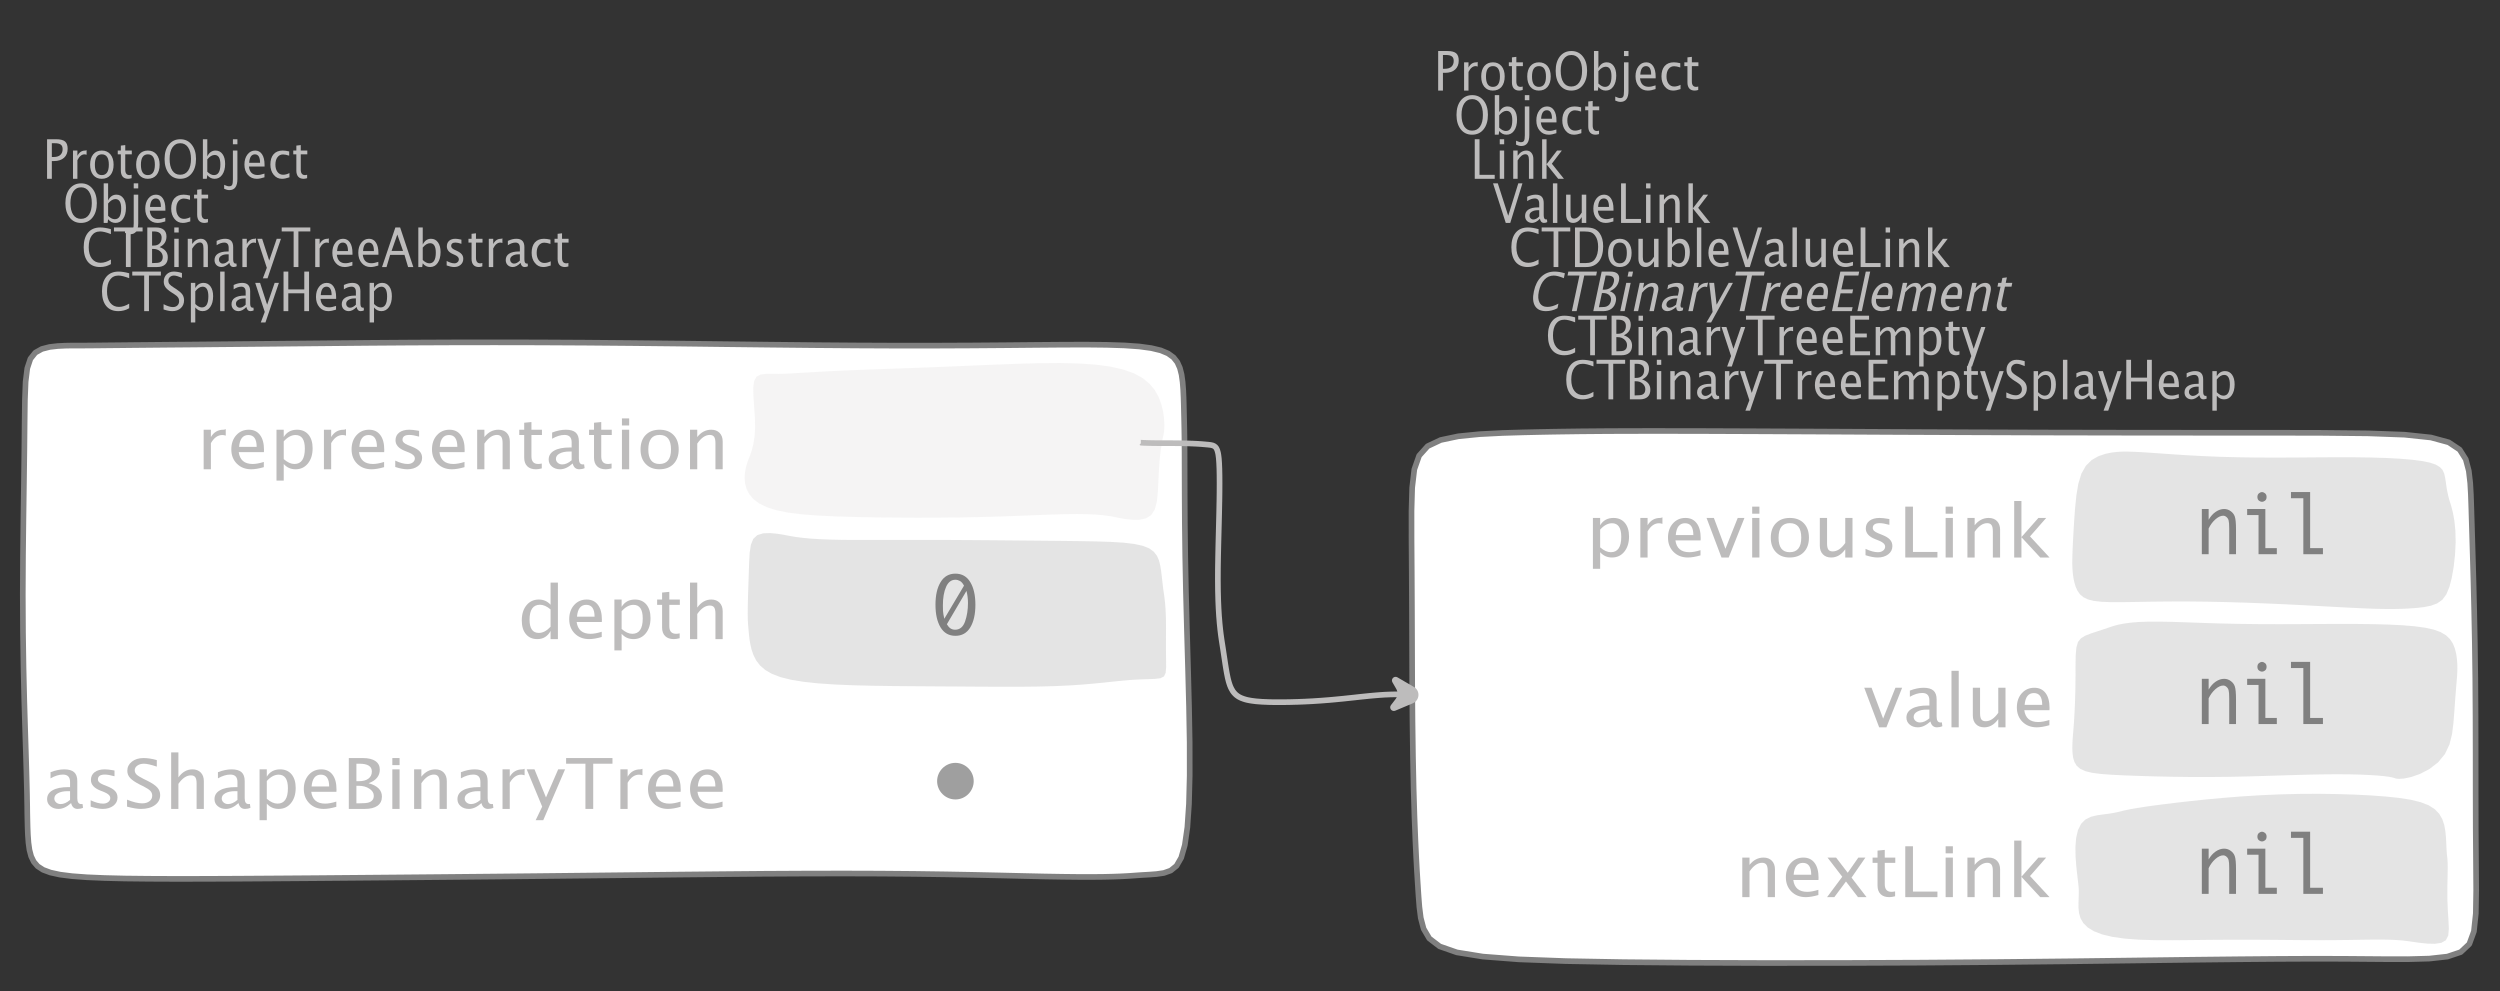 <?xml version="1.0" encoding="UTF-8"?>
<svg xmlns="http://www.w3.org/2000/svg" xmlns:xlink="http://www.w3.org/1999/xlink" width="442.284pt" height="175.36pt" viewBox="0 0 442.284 175.36" version="1.1">
<rect x="0" y="0" width="442.284" height="175.36" fill="#333333" stroke="none"/>
<defs>
<g>
<symbol overflow="visible" id="glyph0-0">
<path style="stroke:none;" d="M 1.031 0 L 1.031 -5.25 L 5.25 -5.25 L 5.25 0 Z M 1.281 -0.25 L 5 -0.25 L 5 -5 L 1.281 -5 Z M 1.281 -0.25 "/>
</symbol>
<symbol overflow="visible" id="glyph0-1">
<path style="stroke:none;" d="M 0.766 0 L 0.766 -7 L 2.391 -7 C 3.109 -7 3.625 -6.867 3.938 -6.609 C 4.25 -6.348 4.406 -5.914 4.406 -5.312 C 4.406 -4.633 4.191 -4.102 3.766 -3.719 C 3.336 -3.332 2.742 -3.141 1.984 -3.141 L 1.609 -3.141 L 1.609 0 Z M 1.609 -3.859 L 1.953 -3.859 C 2.453 -3.859 2.836 -3.977 3.109 -4.219 C 3.379 -4.469 3.516 -4.812 3.516 -5.25 C 3.516 -5.625 3.406 -5.891 3.188 -6.047 C 2.977 -6.211 2.625 -6.297 2.125 -6.297 L 1.609 -6.297 Z M 1.609 -3.859 "/>
</symbol>
<symbol overflow="visible" id="glyph0-2">
<path style="stroke:none;" d="M 0.797 0 L 0.797 -5 L 1.578 -5 L 1.578 -4.062 C 1.891 -4.688 2.348 -5 2.953 -5 C 3.035 -5 3.117 -5.023 3.203 -5.078 L 3.203 -4.25 C 3.066 -4.301 2.945 -4.328 2.844 -4.328 C 2.344 -4.328 1.922 -3.984 1.578 -3.297 L 1.578 0 Z M 0.797 0 "/>
</symbol>
<symbol overflow="visible" id="glyph0-3">
<path style="stroke:none;" d="M 2.5 0 C 1.875 0 1.375 -0.223 1 -0.672 C 0.633 -1.129 0.453 -1.738 0.453 -2.5 C 0.453 -3.27 0.633 -3.879 1 -4.328 C 1.375 -4.773 1.883 -5 2.531 -5 C 3.164 -5 3.672 -4.773 4.047 -4.328 C 4.422 -3.879 4.609 -3.27 4.609 -2.5 C 4.609 -1.719 4.422 -1.102 4.047 -0.656 C 3.672 -0.219 3.156 0 2.5 0 Z M 2.516 -0.656 C 3.348 -0.656 3.766 -1.27 3.766 -2.5 C 3.766 -3.719 3.352 -4.328 2.531 -4.328 C 1.707 -4.328 1.297 -3.711 1.297 -2.484 C 1.297 -1.266 1.703 -0.656 2.516 -0.656 Z M 2.516 -0.656 "/>
</symbol>
<symbol overflow="visible" id="glyph0-4">
<path style="stroke:none;" d="M 2.109 0 C 1.703 0 1.383 -0.125 1.156 -0.375 C 0.938 -0.633 0.828 -0.992 0.828 -1.453 L 0.828 -4.328 L 0.281 -4.328 L 0.281 -5 L 0.828 -5 L 0.828 -5.875 L 1.609 -5.969 L 1.609 -5 L 2.766 -5 L 2.766 -4.328 L 1.609 -4.328 L 1.609 -1.625 C 1.609 -0.977 1.859 -0.656 2.359 -0.656 C 2.461 -0.656 2.586 -0.676 2.734 -0.719 L 2.734 -0.109 C 2.492 -0.035 2.285 0 2.109 0 Z M 2.109 0 "/>
</symbol>
<symbol overflow="visible" id="glyph0-5">
<path style="stroke:none;" d="M 3.172 0 C 2.336 0 1.672 -0.316 1.172 -0.953 C 0.672 -1.598 0.422 -2.445 0.422 -3.5 C 0.422 -4.562 0.672 -5.41 1.172 -6.047 C 1.68 -6.68 2.359 -7 3.203 -7 C 4.047 -7 4.719 -6.68 5.219 -6.047 C 5.727 -5.41 5.984 -4.566 5.984 -3.516 C 5.984 -2.441 5.727 -1.586 5.219 -0.953 C 4.719 -0.316 4.035 0 3.172 0 Z M 3.172 -0.719 C 3.785 -0.719 4.258 -0.961 4.594 -1.453 C 4.926 -1.941 5.094 -2.629 5.094 -3.516 C 5.094 -4.391 4.922 -5.07 4.578 -5.562 C 4.242 -6.051 3.785 -6.297 3.203 -6.297 C 2.609 -6.297 2.145 -6.047 1.812 -5.547 C 1.477 -5.055 1.312 -4.379 1.312 -3.516 C 1.312 -2.641 1.473 -1.953 1.797 -1.453 C 2.129 -0.961 2.586 -0.719 3.172 -0.719 Z M 3.172 -0.719 "/>
</symbol>
<symbol overflow="visible" id="glyph0-6">
<path style="stroke:none;" d="M 0.797 0 L 0.797 -7 L 1.578 -7 L 1.578 -3.969 C 1.91 -4.656 2.398 -5 3.047 -5 C 3.566 -5 3.977 -4.785 4.281 -4.359 C 4.582 -3.941 4.734 -3.367 4.734 -2.641 C 4.734 -1.848 4.562 -1.207 4.219 -0.719 C 3.883 -0.238 3.438 0 2.875 0 C 2.352 0 1.922 -0.219 1.578 -0.656 L 1.484 0 Z M 1.578 -1.25 C 1.984 -0.852 2.375 -0.656 2.75 -0.656 C 3.508 -0.656 3.891 -1.285 3.891 -2.547 C 3.891 -3.66 3.551 -4.219 2.875 -4.219 C 2.438 -4.219 2.004 -3.957 1.578 -3.438 Z M 1.578 -1.25 "/>
</symbol>
<symbol overflow="visible" id="glyph0-7">
<path style="stroke:none;" d="M -0.625 1.766 L -0.625 1.062 C -0.25 1.238 0.031 1.328 0.219 1.328 C 0.5 1.328 0.688 1.242 0.781 1.078 C 0.875 0.91 0.922 0.57 0.922 0.062 L 0.922 -5 L 1.719 -5 L 1.719 0.047 C 1.719 1.348 1.242 2 0.297 2 C 0.016 2 -0.289 1.922 -0.625 1.766 Z M 0.922 -6.109 L 0.922 -7 L 1.719 -7 L 1.719 -6.109 Z M 0.922 -6.109 "/>
</symbol>
<symbol overflow="visible" id="glyph0-8">
<path style="stroke:none;" d="M 4 -0.266 C 3.469 -0.086 3.008 0 2.625 0 C 1.988 0 1.469 -0.234 1.062 -0.703 C 0.656 -1.172 0.453 -1.773 0.453 -2.516 C 0.453 -3.242 0.629 -3.836 0.984 -4.297 C 1.336 -4.766 1.797 -5 2.359 -5 C 2.879 -5 3.285 -4.773 3.578 -4.328 C 3.867 -3.891 4.016 -3.27 4.016 -2.469 L 4.016 -2.172 L 1.25 -2.172 C 1.363 -1.172 1.875 -0.672 2.781 -0.672 C 3.102 -0.672 3.508 -0.754 4 -0.922 Z M 1.297 -2.828 L 3.219 -2.828 C 3.219 -3.828 2.914 -4.328 2.312 -4.328 C 1.695 -4.328 1.359 -3.828 1.297 -2.828 Z M 1.297 -2.828 "/>
</symbol>
<symbol overflow="visible" id="glyph0-9">
<path style="stroke:none;" d="M 2.5 0 C 1.906 0 1.414 -0.238 1.031 -0.719 C 0.645 -1.195 0.453 -1.797 0.453 -2.516 C 0.453 -3.297 0.641 -3.906 1.016 -4.344 C 1.398 -4.781 1.941 -5 2.641 -5 C 2.973 -5 3.352 -4.945 3.781 -4.844 L 3.781 -4.094 C 3.332 -4.238 2.969 -4.312 2.688 -4.312 C 2.281 -4.312 1.953 -4.145 1.703 -3.812 C 1.461 -3.488 1.344 -3.051 1.344 -2.5 C 1.344 -1.969 1.469 -1.535 1.719 -1.203 C 1.969 -0.879 2.297 -0.719 2.703 -0.719 C 3.066 -0.719 3.441 -0.816 3.828 -1.016 L 3.828 -0.266 C 3.316 -0.086 2.875 0 2.5 0 Z M 2.5 0 "/>
</symbol>
<symbol overflow="visible" id="glyph0-10">
<path style="stroke:none;" d="M 3.312 0 C 2.395 0 1.68 -0.301 1.172 -0.906 C 0.672 -1.52 0.422 -2.383 0.422 -3.5 C 0.422 -4.602 0.676 -5.461 1.188 -6.078 C 1.695 -6.691 2.422 -7 3.359 -7 C 3.891 -7 4.516 -6.898 5.234 -6.703 L 5.234 -5.828 C 4.422 -6.141 3.789 -6.297 3.344 -6.297 C 2.695 -6.297 2.195 -6.051 1.844 -5.562 C 1.488 -5.07 1.312 -4.379 1.312 -3.484 C 1.312 -2.641 1.5 -1.973 1.875 -1.484 C 2.258 -0.992 2.773 -0.75 3.422 -0.75 C 3.992 -0.75 4.598 -0.941 5.234 -1.328 L 5.234 -0.516 C 4.648 -0.172 4.008 0 3.312 0 Z M 3.312 0 "/>
</symbol>
<symbol overflow="visible" id="glyph0-11">
<path style="stroke:none;" d="M 2.188 0 L 2.188 -6.297 L 0.078 -6.297 L 0.078 -7 L 5.141 -7 L 5.141 -6.297 L 3.031 -6.297 L 3.031 0 Z M 2.188 0 "/>
</symbol>
<symbol overflow="visible" id="glyph0-12">
<path style="stroke:none;" d="M 0.766 0 L 0.766 -7 L 2.312 -7 C 2.906 -7 3.359 -6.863 3.672 -6.594 C 3.992 -6.32 4.156 -5.926 4.156 -5.406 C 4.156 -4.531 3.75 -3.906 2.938 -3.531 C 3.906 -3.188 4.391 -2.578 4.391 -1.703 C 4.391 -1.148 4.227 -0.727 3.906 -0.438 C 3.582 -0.145 3.117 0 2.516 0 Z M 1.609 -0.703 L 1.781 -0.703 C 2.395 -0.703 2.797 -0.75 2.984 -0.844 C 3.328 -1.008 3.5 -1.32 3.5 -1.781 C 3.5 -2.188 3.336 -2.523 3.016 -2.797 C 2.703 -3.066 2.312 -3.203 1.844 -3.203 L 1.609 -3.203 Z M 1.609 -3.797 L 1.875 -3.797 C 2.32 -3.797 2.672 -3.914 2.922 -4.156 C 3.172 -4.395 3.297 -4.738 3.297 -5.188 C 3.297 -5.926 2.844 -6.297 1.938 -6.297 L 1.609 -6.297 Z M 1.609 -3.797 "/>
</symbol>
<symbol overflow="visible" id="glyph0-13">
<path style="stroke:none;" d="M 0.797 0 L 0.797 -5 L 1.578 -5 L 1.578 0 Z M 0.797 -6.109 L 0.797 -7 L 1.578 -7 L 1.578 -6.109 Z M 0.797 -6.109 "/>
</symbol>
<symbol overflow="visible" id="glyph0-14">
<path style="stroke:none;" d="M 0.797 0 L 0.797 -5 L 1.578 -5 L 1.578 -4.078 C 2.004 -4.691 2.52 -5 3.125 -5 C 3.5 -5 3.797 -4.863 4.016 -4.594 C 4.242 -4.32 4.359 -3.961 4.359 -3.516 L 4.359 0 L 3.578 0 L 3.578 -3.297 C 3.578 -3.672 3.523 -3.938 3.422 -4.094 C 3.328 -4.258 3.172 -4.344 2.953 -4.344 C 2.473 -4.344 2.016 -3.977 1.578 -3.25 L 1.578 0 Z M 0.797 0 "/>
</symbol>
<symbol overflow="visible" id="glyph0-15">
<path style="stroke:none;" d="M 3.047 -0.734 C 2.566 -0.242 2.109 0 1.672 0 C 1.305 0 1.004 -0.113 0.766 -0.344 C 0.535 -0.57 0.422 -0.867 0.422 -1.234 C 0.422 -1.723 0.617 -2.098 1.016 -2.359 C 1.41 -2.617 1.984 -2.75 2.734 -2.75 L 2.922 -2.75 L 2.922 -3.406 C 2.922 -4.02 2.66 -4.328 2.141 -4.328 C 1.723 -4.328 1.273 -4.172 0.797 -3.859 L 0.797 -4.625 C 1.328 -4.875 1.828 -5 2.297 -5 C 2.785 -5 3.145 -4.875 3.375 -4.625 C 3.602 -4.383 3.719 -4.016 3.719 -3.516 L 3.719 -1.359 C 3.719 -0.859 3.859 -0.609 4.141 -0.609 C 4.172 -0.609 4.223 -0.613 4.297 -0.625 L 4.344 -0.141 C 4.164 -0.047 3.969 0 3.75 0 C 3.383 0 3.148 -0.242 3.047 -0.734 Z M 2.922 -1.141 L 2.922 -2.25 L 2.656 -2.25 C 2.227 -2.25 1.879 -2.16 1.609 -1.984 C 1.336 -1.816 1.203 -1.598 1.203 -1.328 C 1.203 -1.117 1.27 -0.945 1.406 -0.812 C 1.539 -0.676 1.703 -0.609 1.891 -0.609 C 2.223 -0.609 2.566 -0.785 2.922 -1.141 Z M 2.922 -1.141 "/>
</symbol>
<symbol overflow="visible" id="glyph0-16">
<path style="stroke:none;" d="M 1.047 2 L 1.75 0.141 L 0.062 -5 L 0.922 -5 L 2.172 -1.141 L 3.5 -5 L 4.25 -5 L 1.875 2 Z M 1.047 2 "/>
</symbol>
<symbol overflow="visible" id="glyph0-17">
<path style="stroke:none;" d="M 3.781 -2.844 L 2.766 -5.75 L 1.75 -2.844 Z M 4.672 0 L 4.031 -2.156 L 1.5 -2.156 L 0.859 0 L 0.062 0 L 2.422 -7 L 3.266 -7 L 5.594 0 Z M 4.672 0 "/>
</symbol>
<symbol overflow="visible" id="glyph0-18">
<path style="stroke:none;" d="M 1.953 0 C 1.586 0 1.145 -0.094 0.625 -0.281 L 0.625 -1.078 C 1.145 -0.797 1.598 -0.656 1.984 -0.656 C 2.211 -0.656 2.398 -0.723 2.547 -0.859 C 2.703 -0.992 2.781 -1.164 2.781 -1.375 C 2.781 -1.664 2.566 -1.91 2.141 -2.109 L 1.688 -2.312 C 1 -2.625 0.656 -3.07 0.656 -3.656 C 0.656 -4.07 0.789 -4.398 1.062 -4.641 C 1.332 -4.879 1.703 -5 2.172 -5 C 2.41 -5 2.711 -4.957 3.078 -4.875 L 3.234 -4.844 L 3.234 -4.109 C 2.797 -4.254 2.445 -4.328 2.188 -4.328 C 1.676 -4.328 1.422 -4.125 1.422 -3.719 C 1.422 -3.469 1.613 -3.25 2 -3.062 L 2.375 -2.891 C 2.812 -2.691 3.117 -2.477 3.297 -2.25 C 3.473 -2.031 3.562 -1.758 3.562 -1.438 C 3.562 -1.02 3.41 -0.676 3.109 -0.406 C 2.805 -0.133 2.422 0 1.953 0 Z M 1.953 0 "/>
</symbol>
<symbol overflow="visible" id="glyph0-19">
<path style="stroke:none;" d="M 1.938 0 C 1.531 0 1.02 -0.098 0.406 -0.297 L 0.406 -1.234 C 1.07 -0.891 1.617 -0.719 2.047 -0.719 C 2.379 -0.719 2.645 -0.812 2.844 -1 C 3.051 -1.195 3.156 -1.453 3.156 -1.766 C 3.156 -2.035 3.086 -2.258 2.953 -2.438 C 2.828 -2.625 2.586 -2.828 2.234 -3.047 L 1.812 -3.312 C 1.312 -3.633 0.957 -3.938 0.75 -4.219 C 0.539 -4.508 0.438 -4.848 0.438 -5.234 C 0.438 -5.742 0.602 -6.164 0.938 -6.5 C 1.27 -6.832 1.691 -7 2.203 -7 C 2.66 -7 3.145 -6.914 3.656 -6.75 L 3.656 -5.891 C 3.031 -6.16 2.562 -6.297 2.25 -6.297 C 1.957 -6.297 1.719 -6.207 1.531 -6.031 C 1.344 -5.852 1.25 -5.633 1.25 -5.375 C 1.25 -5.156 1.316 -4.957 1.453 -4.781 C 1.586 -4.613 1.844 -4.41 2.219 -4.172 L 2.641 -3.906 C 3.148 -3.57 3.508 -3.258 3.719 -2.969 C 3.926 -2.676 4.031 -2.328 4.031 -1.922 C 4.031 -1.348 3.836 -0.883 3.453 -0.531 C 3.066 -0.176 2.562 0 1.938 0 Z M 1.938 0 "/>
</symbol>
<symbol overflow="visible" id="glyph0-20">
<path style="stroke:none;" d="M 0.797 2 L 0.797 -5 L 1.578 -5 L 1.578 -4.078 C 1.91 -4.691 2.398 -5 3.047 -5 C 3.566 -5 3.977 -4.785 4.281 -4.359 C 4.582 -3.941 4.734 -3.367 4.734 -2.641 C 4.734 -1.848 4.562 -1.207 4.219 -0.719 C 3.883 -0.238 3.438 0 2.875 0 C 2.352 0 1.922 -0.219 1.578 -0.656 L 1.578 2 Z M 1.578 -1.266 C 1.984 -0.859 2.375 -0.656 2.75 -0.656 C 3.508 -0.656 3.891 -1.305 3.891 -2.609 C 3.891 -3.754 3.551 -4.328 2.875 -4.328 C 2.438 -4.328 2.004 -4.055 1.578 -3.516 Z M 1.578 -1.266 "/>
</symbol>
<symbol overflow="visible" id="glyph0-21">
<path style="stroke:none;" d="M 0.797 0 L 0.797 -7 L 1.578 -7 L 1.578 0 Z M 0.797 0 "/>
</symbol>
<symbol overflow="visible" id="glyph0-22">
<path style="stroke:none;" d="M 0.766 0 L 0.766 -7 L 1.609 -7 L 1.609 -3.844 L 4.438 -3.844 L 4.438 -7 L 5.281 -7 L 5.281 0 L 4.438 0 L 4.438 -3.156 L 1.609 -3.156 L 1.609 0 Z M 0.766 0 "/>
</symbol>
<symbol overflow="visible" id="glyph0-23">
<path style="stroke:none;" d="M 0.766 0 L 0.766 -7 L 1.609 -7 L 1.609 -0.703 L 4.297 -0.703 L 4.297 0 Z M 0.766 0 "/>
</symbol>
<symbol overflow="visible" id="glyph0-24">
<path style="stroke:none;" d="M 0.797 0 L 0.797 -7 L 1.578 -7 L 1.578 -2.578 L 3.438 -5 L 4.281 -5 L 2.516 -2.672 L 4.656 0 L 3.641 0 L 1.578 -2.562 L 1.578 0 Z M 0.797 0 "/>
</symbol>
<symbol overflow="visible" id="glyph0-25">
<path style="stroke:none;" d="M 2.391 0 L 0.141 -7 L 0.984 -7 L 2.828 -1.266 L 4.609 -7 L 5.344 -7 L 3.188 0 Z M 2.391 0 "/>
</symbol>
<symbol overflow="visible" id="glyph0-26">
<path style="stroke:none;" d="M 3.516 0 L 3.516 -1.031 C 3.098 -0.344 2.586 0 1.984 0 C 1.609 0 1.305 -0.129 1.078 -0.391 C 0.859 -0.66 0.75 -1.023 0.75 -1.484 L 0.75 -5 L 1.531 -5 L 1.531 -1.781 C 1.531 -1.406 1.578 -1.141 1.672 -0.984 C 1.773 -0.836 1.938 -0.766 2.156 -0.766 C 2.633 -0.766 3.086 -1.117 3.516 -1.828 L 3.516 -5 L 4.312 -5 L 4.312 0 Z M 3.516 0 "/>
</symbol>
<symbol overflow="visible" id="glyph0-27">
<path style="stroke:none;" d="M 0.766 0 L 0.766 -7 L 2.75 -7 C 3.332 -7 3.805 -6.922 4.172 -6.766 C 4.535 -6.617 4.852 -6.359 5.125 -5.984 C 5.539 -5.398 5.75 -4.629 5.75 -3.672 C 5.75 -2.504 5.488 -1.598 4.969 -0.953 C 4.445 -0.316 3.711 0 2.766 0 Z M 1.609 -0.703 L 2.688 -0.703 C 3.469 -0.703 4.016 -0.953 4.328 -1.453 C 4.68 -1.973 4.859 -2.676 4.859 -3.562 C 4.859 -4.406 4.688 -5.062 4.344 -5.531 C 4.133 -5.832 3.883 -6.035 3.594 -6.141 C 3.312 -6.242 2.883 -6.297 2.312 -6.297 L 1.609 -6.297 Z M 1.609 -0.703 "/>
</symbol>
<symbol overflow="visible" id="glyph0-28">
<path style="stroke:none;" d="M 0.766 0 L 0.766 -7 L 4.094 -7 L 4.094 -6.297 L 1.609 -6.297 L 1.609 -3.844 L 3.688 -3.844 L 3.688 -3.156 L 1.609 -3.156 L 1.609 -0.703 L 4.266 -0.703 L 4.266 0 Z M 0.766 0 "/>
</symbol>
<symbol overflow="visible" id="glyph0-29">
<path style="stroke:none;" d="M 0.797 0 L 0.797 -5 L 1.578 -5 L 1.578 -4.062 C 1.961 -4.688 2.461 -5 3.078 -5 C 3.66 -5 4.055 -4.688 4.266 -4.062 C 4.641 -4.688 5.129 -5 5.734 -5 C 6.117 -5 6.414 -4.867 6.625 -4.609 C 6.832 -4.359 6.938 -4.004 6.938 -3.547 L 6.938 0 L 6.141 0 L 6.141 -3.516 C 6.141 -4.078 5.945 -4.359 5.562 -4.359 C 5.145 -4.359 4.711 -4.023 4.266 -3.359 L 4.266 0 L 3.469 0 L 3.469 -3.516 C 3.469 -4.078 3.266 -4.359 2.859 -4.359 C 2.461 -4.359 2.035 -4.023 1.578 -3.359 L 1.578 0 Z M 0.797 0 "/>
</symbol>
<symbol overflow="visible" id="glyph1-0">
<path style="stroke:none;" d="M 1.594 0 L 1.594 -8.422 L 8.422 -8.422 L 8.422 0 Z M 2 -0.422 L 8 -0.422 L 8 -8 L 2 -8 Z M 2 -0.422 "/>
</symbol>
<symbol overflow="visible" id="glyph1-1">
<path style="stroke:none;" d="M 1.281 0 L 1.281 -7 L 2.562 -7 L 2.562 -5.703 C 3.07 -6.566 3.812 -7 4.781 -7 C 4.906 -7 5.039 -7.035 5.188 -7.109 L 5.188 -5.953 C 4.969 -6.023 4.77 -6.062 4.594 -6.062 C 3.789 -6.062 3.113 -5.582 2.562 -4.625 L 2.562 0 Z M 1.281 0 "/>
</symbol>
<symbol overflow="visible" id="glyph1-2">
<path style="stroke:none;" d="M 6.469 -0.375 C 5.602 -0.125 4.863 0 4.25 0 C 3.207 0 2.359 -0.328 1.703 -0.984 C 1.047 -1.641 0.719 -2.484 0.719 -3.516 C 0.719 -4.535 1.004 -5.367 1.578 -6.016 C 2.16 -6.672 2.906 -7 3.812 -7 C 4.664 -7 5.328 -6.688 5.797 -6.062 C 6.266 -5.445 6.5 -4.566 6.5 -3.422 L 6.484 -3.031 L 2.031 -3.031 C 2.219 -1.633 3.039 -0.938 4.5 -0.938 C 5.031 -0.938 5.688 -1.055 6.469 -1.297 Z M 2.094 -3.969 L 5.203 -3.969 C 5.203 -5.363 4.711 -6.062 3.734 -6.062 C 2.754 -6.062 2.207 -5.363 2.094 -3.969 Z M 2.094 -3.969 "/>
</symbol>
<symbol overflow="visible" id="glyph1-3">
<path style="stroke:none;" d="M 1.281 2 L 1.281 -7 L 2.562 -7 L 2.562 -5.703 C 3.082 -6.566 3.867 -7 4.922 -7 C 5.773 -7 6.445 -6.707 6.938 -6.125 C 7.426 -5.539 7.672 -4.738 7.672 -3.719 C 7.672 -2.602 7.391 -1.703 6.828 -1.016 C 6.273 -0.336 5.551 0 4.656 0 C 3.812 0 3.113 -0.312 2.562 -0.938 L 2.562 2 Z M 2.562 -1.797 C 3.219 -1.223 3.848 -0.938 4.453 -0.938 C 5.68 -0.938 6.297 -1.844 6.297 -3.656 C 6.297 -5.258 5.75 -6.062 4.656 -6.062 C 3.938 -6.062 3.238 -5.688 2.562 -4.938 Z M 2.562 -1.797 "/>
</symbol>
<symbol overflow="visible" id="glyph1-4">
<path style="stroke:none;" d="M 3.156 0 C 2.57 0 1.859 -0.133 1.016 -0.406 L 1.016 -1.531 C 1.859 -1.133 2.586 -0.938 3.203 -0.938 C 3.578 -0.938 3.883 -1.031 4.125 -1.219 C 4.363 -1.406 4.484 -1.641 4.484 -1.922 C 4.484 -2.328 4.145 -2.672 3.469 -2.953 L 2.719 -3.25 C 1.613 -3.688 1.062 -4.312 1.062 -5.125 C 1.062 -5.707 1.281 -6.164 1.719 -6.5 C 2.156 -6.832 2.75 -7 3.5 -7 C 3.895 -7 4.383 -6.945 4.969 -6.844 L 5.234 -6.797 L 5.234 -5.781 C 4.523 -5.977 3.957 -6.078 3.531 -6.078 C 2.707 -6.078 2.297 -5.789 2.297 -5.219 C 2.297 -4.852 2.609 -4.547 3.234 -4.297 L 3.859 -4.047 C 4.555 -3.773 5.047 -3.484 5.328 -3.172 C 5.617 -2.867 5.766 -2.484 5.766 -2.016 C 5.766 -1.422 5.52 -0.938 5.031 -0.562 C 4.539 -0.188 3.914 0 3.156 0 Z M 3.156 0 "/>
</symbol>
<symbol overflow="visible" id="glyph1-5">
<path style="stroke:none;" d="M 1.281 0 L 1.281 -7 L 2.562 -7 L 2.562 -5.703 C 3.238 -6.566 4.066 -7 5.047 -7 C 5.66 -7 6.148 -6.812 6.516 -6.438 C 6.879 -6.062 7.062 -5.555 7.062 -4.922 L 7.062 0 L 5.781 0 L 5.781 -4.625 C 5.781 -5.145 5.703 -5.516 5.547 -5.734 C 5.391 -5.961 5.133 -6.078 4.781 -6.078 C 4 -6.078 3.258 -5.566 2.562 -4.547 L 2.562 0 Z M 1.281 0 "/>
</symbol>
<symbol overflow="visible" id="glyph1-6">
<path style="stroke:none;" d="M 3.406 0 C 2.75 0 2.238 -0.176 1.875 -0.531 C 1.508 -0.895 1.328 -1.398 1.328 -2.047 L 1.328 -6.062 L 0.453 -6.062 L 0.453 -7 L 1.328 -7 L 1.328 -8.234 L 2.609 -8.359 L 2.609 -7 L 4.469 -7 L 4.469 -6.062 L 2.609 -6.062 L 2.609 -2.281 C 2.609 -1.383 3.008 -0.938 3.812 -0.938 C 3.977 -0.938 4.188 -0.961 4.438 -1.016 L 4.438 -0.156 C 4.039 -0.051 3.695 0 3.406 0 Z M 3.406 0 "/>
</symbol>
<symbol overflow="visible" id="glyph1-7">
<path style="stroke:none;" d="M 4.922 -1.031 C 4.16 -0.344 3.422 0 2.703 0 C 2.117 0 1.633 -0.16 1.25 -0.484 C 0.863 -0.805 0.672 -1.219 0.672 -1.719 C 0.672 -2.406 0.992 -2.93 1.641 -3.297 C 2.285 -3.672 3.219 -3.859 4.438 -3.859 L 4.734 -3.859 L 4.734 -4.766 C 4.734 -5.641 4.312 -6.078 3.469 -6.078 C 2.789 -6.078 2.062 -5.852 1.281 -5.406 L 1.281 -6.5 C 2.145 -6.832 2.953 -7 3.703 -7 C 4.492 -7 5.078 -6.832 5.453 -6.5 C 5.828 -6.164 6.016 -5.641 6.016 -4.922 L 6.016 -1.891 C 6.016 -1.203 6.242 -0.859 6.703 -0.859 C 6.754 -0.859 6.832 -0.863 6.938 -0.875 L 7.031 -0.203 C 6.738 -0.066 6.422 0 6.078 0 C 5.473 0 5.086 -0.344 4.922 -1.031 Z M 4.734 -1.594 L 4.734 -3.141 L 4.312 -3.141 C 3.602 -3.141 3.031 -3.02 2.594 -2.781 C 2.164 -2.551 1.953 -2.238 1.953 -1.844 C 1.953 -1.57 2.062 -1.336 2.281 -1.141 C 2.5 -0.953 2.766 -0.859 3.078 -0.859 C 3.609 -0.859 4.16 -1.102 4.734 -1.594 Z M 4.734 -1.594 "/>
</symbol>
<symbol overflow="visible" id="glyph1-8">
<path style="stroke:none;" d="M 1.281 0 L 1.281 -7 L 2.562 -7 L 2.562 0 Z M 1.281 -7.75 L 1.281 -9 L 2.562 -9 L 2.562 -7.75 Z M 1.281 -7.75 "/>
</symbol>
<symbol overflow="visible" id="glyph1-9">
<path style="stroke:none;" d="M 4.047 0 C 3.035 0 2.227 -0.316 1.625 -0.953 C 1.02 -1.586 0.719 -2.438 0.719 -3.5 C 0.719 -4.582 1.02 -5.438 1.625 -6.062 C 2.227 -6.688 3.051 -7 4.094 -7 C 5.133 -7 5.957 -6.688 6.562 -6.062 C 7.164 -5.438 7.469 -4.586 7.469 -3.516 C 7.469 -2.422 7.16 -1.562 6.547 -0.938 C 5.941 -0.312 5.109 0 4.047 0 Z M 4.062 -0.938 C 5.426 -0.938 6.109 -1.797 6.109 -3.516 C 6.109 -5.223 5.438 -6.078 4.094 -6.078 C 2.758 -6.078 2.094 -5.219 2.094 -3.5 C 2.094 -1.789 2.75 -0.938 4.062 -0.938 Z M 4.062 -0.938 "/>
</symbol>
<symbol overflow="visible" id="glyph1-10">
<path style="stroke:none;" d="M 5.812 0 L 5.812 -1.438 C 5.289 -0.477 4.508 0 3.469 0 C 2.613 0 1.941 -0.289 1.453 -0.875 C 0.961 -1.457 0.719 -2.266 0.719 -3.297 C 0.719 -4.41 0.992 -5.305 1.547 -5.984 C 2.098 -6.66 2.828 -7 3.734 -7 C 4.566 -7 5.258 -6.691 5.812 -6.078 L 5.812 -10 L 7.109 -10 L 7.109 0 Z M 5.812 -5.25 C 5.156 -5.801 4.531 -6.078 3.938 -6.078 C 2.707 -6.078 2.094 -5.191 2.094 -3.422 C 2.094 -1.867 2.641 -1.094 3.734 -1.094 C 4.441 -1.094 5.133 -1.457 5.812 -2.188 Z M 5.812 -5.25 "/>
</symbol>
<symbol overflow="visible" id="glyph1-11">
<path style="stroke:none;" d="M 1.281 0 L 1.281 -10 L 2.562 -10 L 2.562 -5.578 C 3.238 -6.523 4.066 -7 5.047 -7 C 5.66 -7 6.148 -6.812 6.516 -6.438 C 6.879 -6.062 7.062 -5.555 7.062 -4.922 L 7.062 0 L 5.781 0 L 5.781 -4.516 C 5.781 -5.023 5.703 -5.391 5.547 -5.609 C 5.391 -5.828 5.133 -5.938 4.781 -5.938 C 4 -5.938 3.258 -5.438 2.562 -4.438 L 2.562 0 Z M 1.281 0 "/>
</symbol>
<symbol overflow="visible" id="glyph1-12">
<path style="stroke:none;" d="M 3.125 0 C 2.477 0 1.656 -0.133 0.656 -0.406 L 0.656 -1.641 C 1.738 -1.203 2.629 -0.984 3.328 -0.984 C 3.859 -0.984 4.285 -1.109 4.609 -1.359 C 4.941 -1.609 5.109 -1.938 5.109 -2.344 C 5.109 -2.676 5 -2.957 4.781 -3.188 C 4.57 -3.414 4.18 -3.676 3.609 -3.969 L 2.938 -4.297 C 2.125 -4.711 1.547 -5.102 1.203 -5.469 C 0.867 -5.832 0.703 -6.258 0.703 -6.75 C 0.703 -7.395 0.969 -7.93 1.5 -8.359 C 2.039 -8.785 2.727 -9 3.562 -9 C 4.301 -9 5.086 -8.879 5.922 -8.641 L 5.922 -7.484 C 4.898 -7.828 4.141 -8 3.641 -8 C 3.172 -8 2.781 -7.883 2.469 -7.656 C 2.164 -7.438 2.016 -7.164 2.016 -6.844 C 2.016 -6.551 2.125 -6.297 2.344 -6.078 C 2.57 -5.867 2.984 -5.613 3.578 -5.312 L 4.281 -4.969 C 5.113 -4.551 5.691 -4.156 6.016 -3.781 C 6.348 -3.406 6.516 -2.961 6.516 -2.453 C 6.516 -1.711 6.203 -1.117 5.578 -0.672 C 4.961 -0.223 4.145 0 3.125 0 Z M 3.125 0 "/>
</symbol>
<symbol overflow="visible" id="glyph1-13">
<path style="stroke:none;" d="M 1.25 0 L 1.25 -9 L 3.734 -9 C 4.703 -9 5.441 -8.82 5.953 -8.469 C 6.473 -8.113 6.734 -7.609 6.734 -6.953 C 6.734 -5.828 6.07 -5.023 4.75 -4.547 C 6.32 -4.117 7.109 -3.328 7.109 -2.172 C 7.109 -1.473 6.848 -0.938 6.328 -0.562 C 5.805 -0.188 5.055 0 4.078 0 Z M 2.594 -0.984 L 2.875 -0.984 C 3.875 -0.984 4.523 -1.039 4.828 -1.156 C 5.391 -1.363 5.672 -1.754 5.672 -2.328 C 5.672 -2.828 5.41 -3.242 4.891 -3.578 C 4.379 -3.922 3.742 -4.094 2.984 -4.094 L 2.594 -4.094 Z M 2.594 -4.906 L 3.031 -4.906 C 3.758 -4.906 4.32 -5.055 4.719 -5.359 C 5.125 -5.66 5.328 -6.082 5.328 -6.625 C 5.328 -7.539 4.594 -8 3.125 -8 L 2.594 -8 Z M 2.594 -4.906 "/>
</symbol>
<symbol overflow="visible" id="glyph1-14">
<path style="stroke:none;" d="M 1.688 2 L 2.844 -0.406 L 0.109 -7 L 1.484 -7 L 3.516 -2.031 L 5.672 -7 L 6.891 -7 L 3.031 2 Z M 1.688 2 "/>
</symbol>
<symbol overflow="visible" id="glyph1-15">
<path style="stroke:none;" d="M 3.531 0 L 3.531 -8 L 0.109 -8 L 0.109 -9 L 8.312 -9 L 8.312 -8 L 4.906 -8 L 4.906 0 Z M 3.531 0 "/>
</symbol>
<symbol overflow="visible" id="glyph1-16">
<path style="stroke:none;" d="M 2.75 0 L 0.109 -7 L 1.406 -7 L 3.453 -1.547 L 5.625 -7 L 6.812 -7 L 4.031 0 Z M 2.75 0 "/>
</symbol>
<symbol overflow="visible" id="glyph1-17">
<path style="stroke:none;" d="M 5.703 0 L 5.703 -1.453 C 5.016 -0.484 4.188 0 3.219 0 C 2.602 0 2.113 -0.188 1.75 -0.562 C 1.383 -0.938 1.203 -1.445 1.203 -2.094 L 1.203 -7 L 2.484 -7 L 2.484 -2.484 C 2.484 -1.973 2.562 -1.609 2.719 -1.391 C 2.875 -1.18 3.129 -1.078 3.484 -1.078 C 4.266 -1.078 5.004 -1.57 5.703 -2.562 L 5.703 -7 L 6.984 -7 L 6.984 0 Z M 5.703 0 "/>
</symbol>
<symbol overflow="visible" id="glyph1-18">
<path style="stroke:none;" d="M 1.25 0 L 1.25 -9 L 2.609 -9 L 2.609 -0.984 L 6.938 -0.984 L 6.938 0 Z M 1.25 0 "/>
</symbol>
<symbol overflow="visible" id="glyph1-19">
<path style="stroke:none;" d="M 1.281 0 L 1.281 -10 L 2.562 -10 L 2.562 -3.609 L 5.562 -7 L 6.938 -7 L 4.078 -3.734 L 7.531 0 L 5.891 0 L 2.562 -3.594 L 2.562 0 Z M 1.281 0 "/>
</symbol>
<symbol overflow="visible" id="glyph1-20">
<path style="stroke:none;" d="M 1.281 0 L 1.281 -10 L 2.562 -10 L 2.562 0 Z M 1.281 0 "/>
</symbol>
<symbol overflow="visible" id="glyph1-21">
<path style="stroke:none;" d="M 0.578 0 L 3.266 -3.609 L 0.656 -7 L 2.172 -7 L 4.234 -4.312 L 6.109 -7 L 7.359 -7 L 4.906 -3.453 L 7.562 0 L 6.047 0 L 3.922 -2.766 L 1.859 0 Z M 0.578 0 "/>
</symbol>
<symbol overflow="visible" id="glyph2-0">
<path style="stroke:none;" d="M 5.891 0 L 0.953 0 L 0.953 -10.047 L 5.891 -10.047 Z M 4.922 -9.078 L 1.938 -9.078 L 1.938 -0.969 L 4.922 -0.969 Z M 4.922 -9.078 "/>
</symbol>
<symbol overflow="visible" id="glyph2-1">
<path style="stroke:none;" d="M 4 -11 C 5.145 -11 6.02 -10.5 6.625 -9.5 C 7.227 -8.508 7.531 -7.176 7.531 -5.5 C 7.531 -3.82 7.227 -2.484 6.625 -1.484 C 6.02 -0.492 5.145 0 4 0 C 2.852 0 1.977 -0.492 1.375 -1.484 C 0.77 -2.484 0.469 -3.82 0.469 -5.5 C 0.469 -7.176 0.77 -8.508 1.375 -9.5 C 1.977 -10.5 2.852 -11 4 -11 Z M 2.031 -3.016 L 5.516 -8.875 C 5.297 -9.289 5.055 -9.566 4.797 -9.703 C 4.535 -9.848 4.27 -9.922 4 -9.922 C 3.27 -9.922 2.719 -9.5 2.344 -8.656 C 1.969 -7.812 1.781 -6.727 1.781 -5.406 C 1.781 -5.102 1.785 -4.773 1.797 -4.422 C 1.816 -4.078 1.895 -3.609 2.031 -3.016 Z M 5.953 -7.953 L 2.484 -2.047 C 2.672 -1.723 2.883 -1.477 3.125 -1.312 C 3.375 -1.156 3.645 -1.078 3.938 -1.078 C 4.77 -1.078 5.359 -1.562 5.703 -2.531 C 6.047 -3.508 6.219 -4.598 6.219 -5.797 C 6.219 -6.547 6.129 -7.266 5.953 -7.953 Z M 5.953 -7.953 "/>
</symbol>
<symbol overflow="visible" id="glyph2-2">
<path style="stroke:none;" d="M 1.016 0 L 1.016 -8 L 2.219 -8 L 2.219 -6.094 C 2.562 -6.695 2.977 -7.164 3.469 -7.5 C 3.957 -7.832 4.453 -8 4.953 -8 C 5.379 -8 5.766 -7.875 6.109 -7.625 C 6.461 -7.383 6.707 -7.066 6.844 -6.672 C 6.988 -6.273 7.062 -5.5 7.062 -4.344 L 7.062 0 L 5.859 0 L 5.859 -4.516 C 5.859 -5.254 5.82 -5.742 5.75 -5.984 C 5.688 -6.223 5.562 -6.422 5.375 -6.578 C 5.195 -6.734 5.004 -6.812 4.797 -6.812 C 4.367 -6.812 3.91 -6.598 3.422 -6.172 C 2.93 -5.742 2.531 -5.203 2.219 -4.547 L 2.219 0 Z M 1.016 0 "/>
</symbol>
<symbol overflow="visible" id="glyph2-3">
<path style="stroke:none;" d="M 3.047 0 L 3.047 -6.922 L 1.031 -6.922 L 1.031 -8 L 4.25 -8 L 4.25 -1.078 L 6.281 -1.078 L 6.281 0 Z M 2.844 -10.125 C 2.844 -10.414 2.938 -10.633 3.125 -10.781 C 3.312 -10.926 3.488 -11 3.656 -11 C 3.82 -11 4 -10.926 4.188 -10.781 C 4.375 -10.633 4.469 -10.414 4.469 -10.125 C 4.469 -9.832 4.375 -9.613 4.188 -9.469 C 4 -9.332 3.82 -9.266 3.656 -9.266 C 3.488 -9.266 3.312 -9.332 3.125 -9.469 C 2.938 -9.613 2.844 -9.832 2.844 -10.125 Z M 2.844 -10.125 "/>
</symbol>
<symbol overflow="visible" id="glyph2-4">
<path style="stroke:none;" d="M 2.969 0 L 2.969 -9.906 L 0.781 -9.906 L 0.781 -11 L 4.172 -11 L 4.172 -1.078 L 6.438 -1.078 L 6.438 0 Z M 2.969 0 "/>
</symbol>
<symbol overflow="visible" id="glyph3-0">
<path style="stroke:none;" d="M 1.031 0 L 2.141 -5.25 L 6.359 -5.25 L 5.25 0 Z M 1.328 -0.25 L 5.047 -0.25 L 6.062 -5 L 2.344 -5 Z M 1.328 -0.25 "/>
</symbol>
<symbol overflow="visible" id="glyph3-1">
<path style="stroke:none;" d="M 3.312 0 C 2.395 0 1.75 -0.301 1.375 -0.906 C 1 -1.52 0.93 -2.383 1.172 -3.5 C 1.398 -4.602 1.832 -5.461 2.469 -6.078 C 3.113 -6.691 3.906 -7 4.844 -7 C 5.375 -7 5.977 -6.898 6.656 -6.703 L 6.469 -5.828 C 5.727 -6.141 5.133 -6.297 4.688 -6.297 C 4.039 -6.297 3.488 -6.051 3.031 -5.562 C 2.57 -5.07 2.242 -4.379 2.047 -3.484 C 1.867 -2.641 1.914 -1.973 2.188 -1.484 C 2.469 -0.992 2.93 -0.75 3.578 -0.75 C 4.148 -0.75 4.797 -0.941 5.516 -1.328 L 5.344 -0.516 C 4.688 -0.172 4.008 0 3.312 0 Z M 3.312 0 "/>
</symbol>
<symbol overflow="visible" id="glyph3-2">
<path style="stroke:none;" d="M 2.188 0 L 3.531 -6.297 L 1.422 -6.297 L 1.562 -7 L 6.625 -7 L 6.484 -6.297 L 4.375 -6.297 L 3.031 0 Z M 2.188 0 "/>
</symbol>
<symbol overflow="visible" id="glyph3-3">
<path style="stroke:none;" d="M 0.766 0 L 2.25 -7 L 3.797 -7 C 4.391 -7 4.816 -6.863 5.078 -6.594 C 5.336 -6.32 5.414 -5.926 5.312 -5.406 C 5.125 -4.531 4.582 -3.906 3.688 -3.531 C 4.582 -3.188 4.938 -2.578 4.75 -1.703 C 4.633 -1.148 4.383 -0.727 4 -0.438 C 3.613 -0.145 3.117 0 2.516 0 Z M 1.766 -0.703 L 1.938 -0.703 C 2.551 -0.703 2.957 -0.75 3.156 -0.844 C 3.539 -1.008 3.781 -1.32 3.875 -1.781 C 3.969 -2.188 3.883 -2.523 3.625 -2.797 C 3.363 -3.066 3 -3.203 2.531 -3.203 L 2.297 -3.203 Z M 2.422 -3.797 L 2.688 -3.797 C 3.133 -3.797 3.504 -3.914 3.797 -4.156 C 4.098 -4.395 4.301 -4.738 4.406 -5.188 C 4.562 -5.926 4.188 -6.297 3.281 -6.297 L 2.953 -6.297 Z M 2.422 -3.797 "/>
</symbol>
<symbol overflow="visible" id="glyph3-4">
<path style="stroke:none;" d="M 0.797 0 L 1.859 -5 L 2.641 -5 L 1.578 0 Z M 2.094 -6.109 L 2.281 -7 L 3.062 -7 L 2.875 -6.109 Z M 2.094 -6.109 "/>
</symbol>
<symbol overflow="visible" id="glyph3-5">
<path style="stroke:none;" d="M 0.797 0 L 1.859 -5 L 2.641 -5 L 2.438 -4.078 C 3 -4.691 3.582 -5 4.188 -5 C 4.562 -5 4.832 -4.863 5 -4.594 C 5.164 -4.32 5.203 -3.961 5.109 -3.516 L 4.359 0 L 3.578 0 L 4.281 -3.297 C 4.363 -3.672 4.367 -3.938 4.297 -4.094 C 4.234 -4.258 4.094 -4.344 3.875 -4.344 C 3.395 -4.344 2.859 -3.977 2.266 -3.25 L 1.578 0 Z M 0.797 0 "/>
</symbol>
<symbol overflow="visible" id="glyph3-6">
<path style="stroke:none;" d="M 3.203 -0.734 C 2.617 -0.242 2.109 0 1.672 0 C 1.305 0 1.031 -0.113 0.844 -0.344 C 0.656 -0.57 0.602 -0.867 0.688 -1.234 C 0.789 -1.723 1.066 -2.098 1.516 -2.359 C 1.961 -2.617 2.562 -2.75 3.312 -2.75 L 3.5 -2.75 L 3.641 -3.406 C 3.773 -4.02 3.582 -4.328 3.062 -4.328 C 2.645 -4.328 2.164 -4.172 1.625 -3.859 L 1.781 -4.625 C 2.363 -4.875 2.891 -5 3.359 -5 C 3.848 -5 4.18 -4.875 4.359 -4.625 C 4.535 -4.383 4.57 -4.016 4.469 -3.516 L 4 -1.359 C 3.895 -0.859 3.984 -0.609 4.266 -0.609 C 4.297 -0.609 4.352 -0.613 4.438 -0.625 L 4.375 -0.141 C 4.176 -0.047 3.969 0 3.75 0 C 3.383 0 3.203 -0.242 3.203 -0.734 Z M 3.172 -1.141 L 3.406 -2.25 L 3.141 -2.25 C 2.711 -2.25 2.344 -2.16 2.031 -1.984 C 1.727 -1.816 1.547 -1.598 1.484 -1.328 C 1.441 -1.117 1.473 -0.945 1.578 -0.812 C 1.68 -0.676 1.828 -0.609 2.016 -0.609 C 2.348 -0.609 2.734 -0.785 3.172 -1.141 Z M 3.172 -1.141 "/>
</symbol>
<symbol overflow="visible" id="glyph3-7">
<path style="stroke:none;" d="M 0.797 0 L 1.859 -5 L 2.641 -5 L 2.438 -4.062 C 2.883 -4.688 3.41 -5 4.016 -5 C 4.098 -5 4.188 -5.023 4.281 -5.078 L 4.109 -4.25 C 3.984 -4.301 3.867 -4.328 3.766 -4.328 C 3.266 -4.328 2.77 -3.984 2.281 -3.297 L 1.578 0 Z M 0.797 0 "/>
</symbol>
<symbol overflow="visible" id="glyph3-8">
<path style="stroke:none;" d="M 0.625 2 L 1.719 0.141 L 1.125 -5 L 1.984 -5 L 2.422 -1.141 L 4.562 -5 L 5.312 -5 L 1.453 2 Z M 0.625 2 "/>
</symbol>
<symbol overflow="visible" id="glyph3-9">
<path style="stroke:none;" d="M 4.062 -0.266 C 3.488 -0.086 3.008 0 2.625 0 C 1.988 0 1.516 -0.234 1.203 -0.703 C 0.898 -1.172 0.828 -1.773 0.984 -2.516 C 1.141 -3.242 1.441 -3.836 1.891 -4.297 C 2.348 -4.766 2.859 -5 3.422 -5 C 3.941 -5 4.301 -4.773 4.5 -4.328 C 4.695 -3.891 4.711 -3.27 4.547 -2.469 L 4.484 -2.172 L 1.719 -2.172 C 1.613 -1.172 2.016 -0.672 2.922 -0.672 C 3.242 -0.672 3.672 -0.754 4.203 -0.922 Z M 1.891 -2.828 L 3.812 -2.828 C 4.031 -3.828 3.836 -4.328 3.234 -4.328 C 2.617 -4.328 2.172 -3.828 1.891 -2.828 Z M 1.891 -2.828 "/>
</symbol>
<symbol overflow="visible" id="glyph3-10">
<path style="stroke:none;" d="M 0.766 0 L 2.25 -7 L 5.578 -7 L 5.438 -6.297 L 2.953 -6.297 L 2.422 -3.844 L 4.5 -3.844 L 4.359 -3.156 L 2.281 -3.156 L 1.766 -0.703 L 4.422 -0.703 L 4.266 0 Z M 0.766 0 "/>
</symbol>
<symbol overflow="visible" id="glyph3-11">
<path style="stroke:none;" d="M 0.797 0 L 2.281 -7 L 3.062 -7 L 1.578 0 Z M 0.797 0 "/>
</symbol>
<symbol overflow="visible" id="glyph3-12">
<path style="stroke:none;" d="M 0.797 0 L 1.859 -5 L 2.641 -5 L 2.438 -4.062 C 2.957 -4.688 3.523 -5 4.141 -5 C 4.723 -5 5.051 -4.688 5.125 -4.062 C 5.633 -4.688 6.191 -5 6.797 -5 C 7.18 -5 7.453 -4.867 7.609 -4.609 C 7.766 -4.359 7.789 -4.004 7.688 -3.547 L 6.938 0 L 6.141 0 L 6.891 -3.516 C 7.004 -4.078 6.867 -4.359 6.484 -4.359 C 6.066 -4.359 5.566 -4.023 4.984 -3.359 L 4.266 0 L 3.469 0 L 4.219 -3.516 C 4.332 -4.078 4.188 -4.359 3.781 -4.359 C 3.383 -4.359 2.891 -4.023 2.297 -3.359 L 1.578 0 Z M 0.797 0 "/>
</symbol>
<symbol overflow="visible" id="glyph3-13">
<path style="stroke:none;" d="M 2.109 0 C 1.703 0 1.41 -0.125 1.234 -0.375 C 1.066 -0.633 1.035 -0.992 1.141 -1.453 L 1.75 -4.328 L 1.203 -4.328 L 1.344 -5 L 1.891 -5 L 2.078 -5.875 L 2.875 -5.969 L 2.672 -5 L 3.828 -5 L 3.688 -4.328 L 2.531 -4.328 L 1.953 -1.625 C 1.816 -0.977 2 -0.656 2.5 -0.656 C 2.602 -0.656 2.734 -0.676 2.891 -0.719 L 2.75 -0.109 C 2.5 -0.035 2.285 0 2.109 0 Z M 2.109 0 "/>
</symbol>
</g>
</defs>
<g id="surface763555">
<g style="fill:rgb(74.096%,73.705%,73.705%);fill-opacity:1;">
  <use xlink:href="#glyph0-1" x="7.562" y="31.634"/>
  <use xlink:href="#glyph0-2" x="12.116" y="31.634"/>
  <use xlink:href="#glyph0-3" x="15.488" y="31.634"/>
  <use xlink:href="#glyph0-4" x="20.55" y="31.634"/>
  <use xlink:href="#glyph0-3" x="23.632" y="31.634"/>
  <use xlink:href="#glyph0-5" x="28.694" y="31.634"/>
  <use xlink:href="#glyph0-6" x="35.096" y="31.634"/>
  <use xlink:href="#glyph0-7" x="40.282" y="31.634"/>
  <use xlink:href="#glyph0-8" x="42.789" y="31.634"/>
  <use xlink:href="#glyph0-9" x="47.38" y="31.634"/>
  <use xlink:href="#glyph0-4" x="51.601" y="31.634"/>
</g>
<g style="fill:rgb(74.096%,73.705%,73.705%);fill-opacity:1;">
  <use xlink:href="#glyph0-5" x="11.148" y="39.438"/>
  <use xlink:href="#glyph0-6" x="17.549" y="39.438"/>
  <use xlink:href="#glyph0-7" x="22.736" y="39.438"/>
  <use xlink:href="#glyph0-8" x="25.243" y="39.438"/>
  <use xlink:href="#glyph0-9" x="29.834" y="39.438"/>
  <use xlink:href="#glyph0-4" x="34.054" y="39.438"/>
</g>
<g style="fill:rgb(74.096%,73.705%,73.705%);fill-opacity:1;">
  <use xlink:href="#glyph0-10" x="14.384" y="47.242"/>
  <use xlink:href="#glyph0-11" x="20.085" y="47.242"/>
  <use xlink:href="#glyph0-12" x="25.296" y="47.242"/>
  <use xlink:href="#glyph0-13" x="30.036" y="47.242"/>
  <use xlink:href="#glyph0-14" x="32.418" y="47.242"/>
  <use xlink:href="#glyph0-15" x="37.532" y="47.242"/>
  <use xlink:href="#glyph0-2" x="42.083" y="47.242"/>
  <use xlink:href="#glyph0-16" x="45.455" y="47.242"/>
  <use xlink:href="#glyph0-11" x="49.76" y="47.242"/>
  <use xlink:href="#glyph0-2" x="54.97" y="47.242"/>
  <use xlink:href="#glyph0-8" x="58.342" y="47.242"/>
  <use xlink:href="#glyph0-8" x="62.933" y="47.242"/>
  <use xlink:href="#glyph0-17" x="67.524" y="47.242"/>
  <use xlink:href="#glyph0-6" x="73.21" y="47.242"/>
  <use xlink:href="#glyph0-18" x="78.396" y="47.242"/>
  <use xlink:href="#glyph0-4" x="82.597" y="47.242"/>
  <use xlink:href="#glyph0-2" x="85.679" y="47.242"/>
  <use xlink:href="#glyph0-15" x="89.051" y="47.242"/>
  <use xlink:href="#glyph0-9" x="93.602" y="47.242"/>
  <use xlink:href="#glyph0-4" x="97.822" y="47.242"/>
</g>
<g style="fill:rgb(74.096%,73.705%,73.705%);fill-opacity:1;">
  <use xlink:href="#glyph0-10" x="17.62" y="55.046"/>
  <use xlink:href="#glyph0-11" x="23.321" y="55.046"/>
  <use xlink:href="#glyph0-19" x="28.532" y="55.046"/>
  <use xlink:href="#glyph0-20" x="32.97" y="55.046"/>
  <use xlink:href="#glyph0-21" x="38.157" y="55.046"/>
  <use xlink:href="#glyph0-15" x="40.539" y="55.046"/>
  <use xlink:href="#glyph0-16" x="45.089" y="55.046"/>
  <use xlink:href="#glyph0-22" x="49.395" y="55.046"/>
  <use xlink:href="#glyph0-8" x="55.45" y="55.046"/>
  <use xlink:href="#glyph0-15" x="60.041" y="55.046"/>
  <use xlink:href="#glyph0-20" x="64.592" y="55.046"/>
</g>
<path style="fill-rule:evenodd;fill:rgb(100%,100%,100%);fill-opacity:1;stroke-width:1;stroke-linecap:butt;stroke-linejoin:bevel;stroke:rgb(50.049%,50.049%,50.049%);stroke-opacity:1;stroke-miterlimit:10;" d="M -94.017 -47.016 L -94.626 -47.016 L -95.622 -46.997 L -96.927 -46.934 L -98.361 -46.77 L -99.732 -46.418 L -100.896 -45.766 L -101.763 -44.68 L -102.318 -43.008 L -102.614 -40.618 L -102.739 -37.407 L -102.79 -33.325 L -102.837 -28.391 L -102.911 -22.696 L -103.001 -16.411 L -103.079 -9.75 L -103.114 -2.965 L -103.079 3.683 L -102.986 9.957 L -102.853 15.668 L -102.704 20.671 L -102.572 24.878 L -102.474 28.246 L -102.407 30.765 L -102.368 32.433 L -102.357 33.265 L -102.353 33.371 L -102.353 33.418 L -102.345 33.796 L -102.333 34.523 L -102.322 35.543 L -102.298 36.777 L -102.267 38.144 L -102.212 39.554 L -102.111 40.929 L -101.935 42.203 L -101.638 43.336 L -101.173 44.304 L -100.489 45.097 L -99.521 45.73 L -98.22 46.214 L -96.529 46.582 L -94.4 46.851 L -91.79 47.046 L -88.673 47.179 L -85.017 47.269 L -80.81 47.316 L -76.044 47.336 L -70.724 47.328 L -64.861 47.3 L -58.478 47.257 L -51.618 47.207 L -44.329 47.144 L -36.673 47.078 L -28.724 47.007 L -20.56 46.929 L -12.271 46.847 L -3.947 46.757 L 4.327 46.668 L 12.46 46.578 L 20.378 46.5 L 28.011 46.433 L 35.3 46.394 L 42.194 46.382 L 48.655 46.402 L 54.655 46.453 L 60.186 46.531 L 65.241 46.625 L 69.823 46.726 L 73.94 46.824 L 77.604 46.906 L 80.835 46.961 L 83.647 46.992 L 86.057 46.996 L 88.081 46.976 L 89.749 46.937 L 91.073 46.89 L 92.089 46.839 L 92.819 46.796 L 93.292 46.761 L 93.522 46.746 L 93.55 46.742 L 93.612 46.738 L 94.089 46.703 L 94.975 46.644 L 96.143 46.578 L 97.452 46.48 L 98.761 46.289 L 99.964 45.863 L 100.995 45.031 L 101.827 43.589 L 102.464 41.355 L 102.917 38.203 L 103.198 34.086 L 103.327 29.058 L 103.323 23.246 L 103.21 16.851 L 103.034 10.109 L 102.839 3.273 L 102.663 -3.411 L 102.538 -9.719 L 102.468 -15.461 L 102.44 -20.489 L 102.428 -24.707 L 102.421 -28.067 L 102.401 -30.559 L 102.378 -32.196 L 102.362 -33.008 L 102.358 -33.11 L 102.358 -33.157 L 102.35 -33.524 L 102.335 -34.231 L 102.311 -35.227 L 102.284 -36.438 L 102.245 -37.786 L 102.182 -39.192 L 102.073 -40.575 L 101.893 -41.875 L 101.596 -43.051 L 101.139 -44.075 L 100.46 -44.93 L 99.503 -45.625 L 98.206 -46.168 L 96.522 -46.571 L 94.393 -46.86 L 91.788 -47.043 L 88.663 -47.145 L 85.003 -47.184 L 80.792 -47.172 L 76.022 -47.133 L 70.702 -47.082 L 64.85 -47.036 L 58.491 -47.008 L 51.675 -47.004 L 44.444 -47.036 L 36.862 -47.094 L 29.003 -47.176 L 20.94 -47.27 L 12.753 -47.372 L 4.522 -47.461 L -3.669 -47.532 L -11.747 -47.575 L -19.634 -47.59 L -27.267 -47.579 L -34.587 -47.547 L -41.536 -47.497 L -48.072 -47.438 L -54.161 -47.379 L -59.786 -47.325 L -64.931 -47.278 L -69.595 -47.235 L -73.782 -47.196 L -77.505 -47.164 L -80.786 -47.133 L -83.642 -47.106 L -86.099 -47.079 L -88.181 -47.059 L -89.911 -47.039 L -91.31 -47.028 L -92.4 -47.02 L -93.2 -47.02 L -93.724 -47.016 L -94.017 -47.016 " transform="matrix(1,0,0,1,107.146,108.153)"/>
<g style="fill:rgb(74.096%,73.705%,73.705%);fill-opacity:1;">
  <use xlink:href="#glyph1-1" x="34.749" y="83.022"/>
  <use xlink:href="#glyph1-2" x="40.205" y="83.022"/>
  <use xlink:href="#glyph1-3" x="47.634" y="83.022"/>
  <use xlink:href="#glyph1-1" x="56.025" y="83.022"/>
  <use xlink:href="#glyph1-2" x="61.481" y="83.022"/>
  <use xlink:href="#glyph1-4" x="68.91" y="83.022"/>
  <use xlink:href="#glyph1-2" x="75.706" y="83.022"/>
  <use xlink:href="#glyph1-5" x="83.135" y="83.022"/>
  <use xlink:href="#glyph1-6" x="91.41" y="83.022"/>
  <use xlink:href="#glyph1-7" x="96.397" y="83.022"/>
  <use xlink:href="#glyph1-6" x="103.76" y="83.022"/>
  <use xlink:href="#glyph1-8" x="108.747" y="83.022"/>
  <use xlink:href="#glyph1-9" x="112.601" y="83.022"/>
  <use xlink:href="#glyph1-5" x="120.791" y="83.022"/>
</g>
<path style=" stroke:none;fill-rule:evenodd;fill:rgb(90.127%,89.638%,89.638%);fill-opacity:0.4;" d="M 139.188 66.102 L 139.121 66.105 L 138.621 66.125 L 137.727 66.137 L 136.617 66.129 L 135.492 66.137 L 134.527 66.266 L 133.82 66.656 L 133.406 67.426 L 133.258 68.625 L 133.297 70.191 L 133.426 71.984 L 133.547 73.836 L 133.586 75.613 L 133.492 77.227 L 133.27 78.613 L 132.98 79.734 L 132.707 80.535 L 132.543 80.953 L 132.523 81.008 L 132.512 81.031 L 132.438 81.223 L 132.297 81.594 L 132.117 82.137 L 131.934 82.824 L 131.789 83.633 L 131.73 84.531 L 131.805 85.484 L 132.055 86.453 L 132.531 87.398 L 133.266 88.281 L 134.301 89.066 L 135.66 89.734 L 137.363 90.273 L 139.426 90.688 L 141.844 90.992 L 144.605 91.203 L 147.684 91.352 L 151.035 91.457 L 154.605 91.527 L 158.332 91.57 L 162.145 91.59 L 165.977 91.582 L 169.762 91.543 L 173.43 91.473 L 176.926 91.375 L 180.203 91.258 L 183.219 91.137 L 185.941 91.035 L 188.363 90.961 L 190.469 90.938 L 192.277 90.961 L 193.793 91.031 L 195.035 91.137 L 196.02 91.262 L 196.75 91.379 L 197.238 91.473 L 197.484 91.523 L 197.516 91.527 L 197.582 91.543 L 198.105 91.652 L 199.059 91.816 L 200.281 91.953 L 201.566 91.957 L 202.742 91.707 L 203.668 91.113 L 204.301 90.125 L 204.66 88.75 L 204.84 87.059 L 204.934 85.172 L 205.023 83.246 L 205.152 81.438 L 205.32 79.875 L 205.5 78.641 L 205.66 77.75 L 205.777 77.191 L 205.836 76.926 L 205.844 76.891 L 205.848 76.879 L 205.871 76.758 L 205.914 76.504 L 205.961 76.094 L 205.992 75.504 L 205.98 74.727 L 205.906 73.77 L 205.738 72.668 L 205.441 71.469 L 204.98 70.234 L 204.305 69.023 L 203.379 67.898 L 202.16 66.895 L 200.605 66.047 L 198.695 65.367 L 196.414 64.852 L 193.77 64.504 L 190.785 64.301 L 187.488 64.223 L 183.934 64.25 L 180.176 64.352 L 176.277 64.5 L 172.309 64.664 L 168.344 64.832 L 164.461 64.988 L 160.738 65.125 L 157.234 65.25 L 154.012 65.367 L 151.109 65.477 L 148.547 65.59 L 146.332 65.695 L 144.453 65.801 L 142.895 65.891 L 141.633 65.965 L 140.648 66.023 L 139.926 66.062 L 139.453 66.09 L 139.215 66.102 L 139.188 66.102 "/>
<g style="fill:rgb(74.096%,73.705%,73.705%);fill-opacity:1;">
  <use xlink:href="#glyph1-10" x="91.592" y="113.066"/>
  <use xlink:href="#glyph1-2" x="99.984" y="113.066"/>
  <use xlink:href="#glyph1-3" x="107.412" y="113.066"/>
  <use xlink:href="#glyph1-6" x="115.804" y="113.066"/>
  <use xlink:href="#glyph1-11" x="120.791" y="113.066"/>
</g>
<path style=" stroke:none;fill-rule:evenodd;fill:rgb(74.096%,73.705%,73.705%);fill-opacity:0.4;" d="M 139.207 94.723 L 139.129 94.707 L 138.539 94.59 L 137.492 94.426 L 136.23 94.309 L 134.992 94.355 L 133.977 94.672 L 133.266 95.332 L 132.844 96.367 L 132.633 97.77 L 132.535 99.488 L 132.469 101.43 L 132.402 103.461 L 132.336 105.43 L 132.293 107.195 L 132.281 108.637 L 132.301 109.707 L 132.336 110.395 L 132.363 110.727 L 132.367 110.766 L 132.371 110.785 L 132.383 110.934 L 132.41 111.23 L 132.449 111.688 L 132.508 112.297 L 132.594 113.055 L 132.734 113.926 L 132.953 114.879 L 133.285 115.863 L 133.773 116.828 L 134.457 117.73 L 135.383 118.535 L 136.586 119.223 L 138.098 119.797 L 139.949 120.258 L 142.152 120.617 L 144.707 120.895 L 147.605 121.094 L 150.812 121.23 L 154.285 121.316 L 157.961 121.371 L 161.773 121.402 L 165.652 121.43 L 169.523 121.453 L 173.32 121.48 L 176.973 121.496 L 180.43 121.496 L 183.645 121.461 L 186.582 121.383 L 189.227 121.262 L 191.566 121.102 L 193.605 120.926 L 195.348 120.754 L 196.809 120.598 L 197.988 120.477 L 198.883 120.391 L 199.484 120.34 L 199.789 120.312 L 199.828 120.309 L 199.91 120.305 L 200.555 120.258 L 201.68 120.199 L 203.02 120.152 L 204.293 120.109 L 205.289 119.988 L 205.922 119.668 L 206.223 119.027 L 206.305 117.996 L 206.293 116.586 L 206.273 114.887 L 206.277 113.031 L 206.285 111.152 L 206.27 109.363 L 206.199 107.766 L 206.094 106.449 L 205.98 105.504 L 205.91 105.008 L 205.902 104.945 L 205.898 104.918 L 205.863 104.695 L 205.801 104.258 L 205.723 103.633 L 205.633 102.859 L 205.535 101.973 L 205.422 101.031 L 205.27 100.082 L 205.043 99.168 L 204.684 98.336 L 204.129 97.617 L 203.32 97.023 L 202.191 96.566 L 200.691 96.234 L 198.797 96.008 L 196.488 95.867 L 193.785 95.781 L 190.715 95.727 L 187.328 95.688 L 183.691 95.652 L 179.879 95.617 L 175.965 95.582 L 172.035 95.551 L 168.164 95.527 L 164.418 95.516 L 160.859 95.516 L 157.531 95.52 L 154.465 95.527 L 151.68 95.527 L 149.184 95.512 L 146.973 95.465 L 145.047 95.391 L 143.398 95.285 L 142.02 95.152 L 140.914 95.016 L 140.082 94.883 L 139.523 94.781 L 139.242 94.727 L 139.207 94.723 "/>
<g style="fill:rgb(50.049%,50.049%,50.049%);fill-opacity:1;">
  <use xlink:href="#glyph2-1" x="165.029" y="112.485"/>
</g>
<g style="fill:rgb(74.096%,73.705%,73.705%);fill-opacity:1;">
  <use xlink:href="#glyph1-7" x="7.66" y="143.11"/>
  <use xlink:href="#glyph1-4" x="15.023" y="143.11"/>
  <use xlink:href="#glyph1-12" x="21.82" y="143.11"/>
  <use xlink:href="#glyph1-11" x="29.001" y="143.11"/>
  <use xlink:href="#glyph1-7" x="37.275" y="143.11"/>
  <use xlink:href="#glyph1-3" x="44.639" y="143.11"/>
  <use xlink:href="#glyph1-2" x="53.031" y="143.11"/>
  <use xlink:href="#glyph1-13" x="60.459" y="143.11"/>
  <use xlink:href="#glyph1-8" x="68.128" y="143.11"/>
  <use xlink:href="#glyph1-5" x="71.983" y="143.11"/>
  <use xlink:href="#glyph1-7" x="80.257" y="143.11"/>
  <use xlink:href="#glyph1-1" x="87.621" y="143.11"/>
  <use xlink:href="#glyph1-14" x="93.076" y="143.11"/>
  <use xlink:href="#glyph1-15" x="100.042" y="143.11"/>
  <use xlink:href="#glyph1-1" x="108.473" y="143.11"/>
  <use xlink:href="#glyph1-2" x="113.929" y="143.11"/>
  <use xlink:href="#glyph1-2" x="121.358" y="143.11"/>
</g>
<path style=" stroke:none;fill-rule:evenodd;fill:rgb(62.463%,62.463%,62.463%);fill-opacity:1;" d="M 165.789 138.195 C 165.789 136.418 167.246 134.961 169.027 134.961 C 170.805 134.961 172.262 136.418 172.262 138.195 C 172.262 139.977 170.805 141.434 169.027 141.434 C 167.246 141.434 165.789 139.977 165.789 138.195 "/>
<g style="fill:rgb(74.096%,73.705%,73.705%);fill-opacity:1;">
  <use xlink:href="#glyph0-1" x="253.665" y="16.026"/>
  <use xlink:href="#glyph0-2" x="258.22" y="16.026"/>
  <use xlink:href="#glyph0-3" x="261.592" y="16.026"/>
  <use xlink:href="#glyph0-4" x="266.653" y="16.026"/>
  <use xlink:href="#glyph0-3" x="269.735" y="16.026"/>
  <use xlink:href="#glyph0-5" x="274.797" y="16.026"/>
  <use xlink:href="#glyph0-6" x="281.199" y="16.026"/>
  <use xlink:href="#glyph0-7" x="286.385" y="16.026"/>
  <use xlink:href="#glyph0-8" x="288.892" y="16.026"/>
  <use xlink:href="#glyph0-9" x="293.483" y="16.026"/>
  <use xlink:href="#glyph0-4" x="297.704" y="16.026"/>
</g>
<g style="fill:rgb(74.096%,73.705%,73.705%);fill-opacity:1;">
  <use xlink:href="#glyph0-5" x="257.251" y="23.83"/>
  <use xlink:href="#glyph0-6" x="263.653" y="23.83"/>
  <use xlink:href="#glyph0-7" x="268.839" y="23.83"/>
  <use xlink:href="#glyph0-8" x="271.346" y="23.83"/>
  <use xlink:href="#glyph0-9" x="275.937" y="23.83"/>
  <use xlink:href="#glyph0-4" x="280.158" y="23.83"/>
</g>
<g style="fill:rgb(74.096%,73.705%,73.705%);fill-opacity:1;">
  <use xlink:href="#glyph0-23" x="260.137" y="31.634"/>
  <use xlink:href="#glyph0-13" x="264.531" y="31.634"/>
  <use xlink:href="#glyph0-14" x="266.913" y="31.634"/>
  <use xlink:href="#glyph0-24" x="272.027" y="31.634"/>
</g>
<g style="fill:rgb(74.096%,73.705%,73.705%);fill-opacity:1;">
  <use xlink:href="#glyph0-25" x="263.997" y="39.438"/>
  <use xlink:href="#glyph0-15" x="269.384" y="39.438"/>
  <use xlink:href="#glyph0-21" x="273.935" y="39.438"/>
  <use xlink:href="#glyph0-26" x="276.317" y="39.438"/>
  <use xlink:href="#glyph0-8" x="281.431" y="39.438"/>
  <use xlink:href="#glyph0-23" x="286.022" y="39.438"/>
  <use xlink:href="#glyph0-13" x="290.416" y="39.438"/>
  <use xlink:href="#glyph0-14" x="292.798" y="39.438"/>
  <use xlink:href="#glyph0-24" x="297.912" y="39.438"/>
</g>
<g style="fill:rgb(74.096%,73.705%,73.705%);fill-opacity:1;">
  <use xlink:href="#glyph0-10" x="266.959" y="47.242"/>
  <use xlink:href="#glyph0-11" x="272.661" y="47.242"/>
  <use xlink:href="#glyph0-27" x="277.871" y="47.242"/>
  <use xlink:href="#glyph0-3" x="284.044" y="47.242"/>
  <use xlink:href="#glyph0-26" x="289.105" y="47.242"/>
  <use xlink:href="#glyph0-6" x="294.22" y="47.242"/>
  <use xlink:href="#glyph0-21" x="299.406" y="47.242"/>
  <use xlink:href="#glyph0-8" x="301.788" y="47.242"/>
  <use xlink:href="#glyph0-25" x="306.379" y="47.242"/>
  <use xlink:href="#glyph0-15" x="311.767" y="47.242"/>
  <use xlink:href="#glyph0-21" x="316.317" y="47.242"/>
  <use xlink:href="#glyph0-26" x="318.7" y="47.242"/>
  <use xlink:href="#glyph0-8" x="323.814" y="47.242"/>
  <use xlink:href="#glyph0-23" x="328.405" y="47.242"/>
  <use xlink:href="#glyph0-13" x="332.798" y="47.242"/>
  <use xlink:href="#glyph0-14" x="335.18" y="47.242"/>
  <use xlink:href="#glyph0-24" x="340.294" y="47.242"/>
</g>
<g style="fill:rgb(74.096%,73.705%,73.705%);fill-opacity:1;">
  <use xlink:href="#glyph3-1" x="270.195" y="55.046"/>
  <use xlink:href="#glyph3-2" x="275.897" y="55.046"/>
  <use xlink:href="#glyph3-3" x="281.108" y="55.046"/>
  <use xlink:href="#glyph3-4" x="285.847" y="55.046"/>
  <use xlink:href="#glyph3-5" x="288.229" y="55.046"/>
  <use xlink:href="#glyph3-6" x="293.343" y="55.046"/>
  <use xlink:href="#glyph3-7" x="297.894" y="55.046"/>
  <use xlink:href="#glyph3-8" x="301.266" y="55.046"/>
  <use xlink:href="#glyph3-2" x="305.571" y="55.046"/>
  <use xlink:href="#glyph3-7" x="310.782" y="55.046"/>
  <use xlink:href="#glyph3-9" x="314.154" y="55.046"/>
  <use xlink:href="#glyph3-9" x="318.745" y="55.046"/>
  <use xlink:href="#glyph3-10" x="323.336" y="55.046"/>
  <use xlink:href="#glyph3-11" x="327.802" y="55.046"/>
  <use xlink:href="#glyph3-9" x="330.184" y="55.046"/>
  <use xlink:href="#glyph3-12" x="334.775" y="55.046"/>
  <use xlink:href="#glyph3-9" x="342.468" y="55.046"/>
  <use xlink:href="#glyph3-5" x="347.059" y="55.046"/>
  <use xlink:href="#glyph3-13" x="352.173" y="55.046"/>
</g>
<g style="fill:rgb(74.096%,73.705%,73.705%);fill-opacity:1;">
  <use xlink:href="#glyph0-10" x="273.431" y="62.85"/>
  <use xlink:href="#glyph0-11" x="279.133" y="62.85"/>
  <use xlink:href="#glyph0-12" x="284.344" y="62.85"/>
  <use xlink:href="#glyph0-13" x="289.083" y="62.85"/>
  <use xlink:href="#glyph0-14" x="291.465" y="62.85"/>
  <use xlink:href="#glyph0-15" x="296.58" y="62.85"/>
  <use xlink:href="#glyph0-2" x="301.13" y="62.85"/>
  <use xlink:href="#glyph0-16" x="304.502" y="62.85"/>
  <use xlink:href="#glyph0-11" x="308.807" y="62.85"/>
  <use xlink:href="#glyph0-2" x="314.018" y="62.85"/>
  <use xlink:href="#glyph0-8" x="317.39" y="62.85"/>
  <use xlink:href="#glyph0-8" x="321.981" y="62.85"/>
  <use xlink:href="#glyph0-28" x="326.572" y="62.85"/>
  <use xlink:href="#glyph0-29" x="331.038" y="62.85"/>
  <use xlink:href="#glyph0-20" x="338.731" y="62.85"/>
  <use xlink:href="#glyph0-4" x="343.918" y="62.85"/>
  <use xlink:href="#glyph0-16" x="347" y="62.85"/>
</g>
<g style="fill:rgb(74.096%,73.705%,73.705%);fill-opacity:1;">
  <use xlink:href="#glyph0-10" x="276.667" y="70.653"/>
  <use xlink:href="#glyph0-11" x="282.369" y="70.653"/>
  <use xlink:href="#glyph0-12" x="287.58" y="70.653"/>
  <use xlink:href="#glyph0-13" x="292.32" y="70.653"/>
  <use xlink:href="#glyph0-14" x="294.702" y="70.653"/>
  <use xlink:href="#glyph0-15" x="299.816" y="70.653"/>
  <use xlink:href="#glyph0-2" x="304.366" y="70.653"/>
  <use xlink:href="#glyph0-16" x="307.738" y="70.653"/>
  <use xlink:href="#glyph0-11" x="312.043" y="70.653"/>
  <use xlink:href="#glyph0-2" x="317.254" y="70.653"/>
  <use xlink:href="#glyph0-8" x="320.626" y="70.653"/>
  <use xlink:href="#glyph0-8" x="325.217" y="70.653"/>
  <use xlink:href="#glyph0-28" x="329.808" y="70.653"/>
  <use xlink:href="#glyph0-29" x="334.274" y="70.653"/>
  <use xlink:href="#glyph0-20" x="341.967" y="70.653"/>
  <use xlink:href="#glyph0-4" x="347.154" y="70.653"/>
  <use xlink:href="#glyph0-16" x="350.236" y="70.653"/>
  <use xlink:href="#glyph0-19" x="354.541" y="70.653"/>
  <use xlink:href="#glyph0-20" x="358.979" y="70.653"/>
  <use xlink:href="#glyph0-21" x="364.166" y="70.653"/>
  <use xlink:href="#glyph0-15" x="366.548" y="70.653"/>
  <use xlink:href="#glyph0-16" x="371.099" y="70.653"/>
  <use xlink:href="#glyph0-22" x="375.404" y="70.653"/>
  <use xlink:href="#glyph0-8" x="381.46" y="70.653"/>
  <use xlink:href="#glyph0-15" x="386.051" y="70.653"/>
  <use xlink:href="#glyph0-20" x="390.601" y="70.653"/>
</g>
<path style="fill-rule:evenodd;fill:rgb(100%,100%,100%);fill-opacity:1;stroke-width:1;stroke-linecap:butt;stroke-linejoin:bevel;stroke:rgb(50.049%,50.049%,50.049%);stroke-opacity:1;stroke-miterlimit:10;" d="M -69.743 -47.374 L -69.95 -47.37 L -71.559 -47.339 L -74.493 -47.272 L -78.259 -47.159 L -82.286 -46.952 L -86.048 -46.577 L -89.169 -45.917 L -91.481 -44.827 L -92.989 -43.147 L -93.837 -40.733 L -94.22 -37.483 L -94.337 -33.354 L -94.333 -28.378 L -94.294 -22.647 L -94.263 -16.331 L -94.239 -9.647 L -94.216 -2.846 L -94.165 3.81 L -94.079 10.087 L -93.962 15.767 L -93.813 20.7 L -93.653 24.794 L -93.501 28.013 L -93.372 30.372 L -93.278 31.908 L -93.231 32.661 L -93.216 32.849 L -93.173 33.572 L -93.083 34.911 L -92.946 36.673 L -92.7 38.63 L -92.196 40.552 L -91.188 42.267 L -89.352 43.669 L -86.317 44.728 L -81.731 45.47 L -75.345 45.962 L -67.036 46.271 L -56.872 46.458 L -45.091 46.564 L -32.083 46.611 L -18.349 46.603 L -4.431 46.548 L 9.144 46.443 L 21.909 46.31 L 33.484 46.165 L 43.605 46.036 L 52.105 45.943 L 58.901 45.884 L 63.98 45.861 L 67.343 45.861 L 69.019 45.865 L 69.437 45.865 L 71.046 45.872 L 73.995 45.896 L 77.8 45.927 L 81.89 45.935 L 85.73 45.829 L 88.925 45.474 L 91.284 44.681 L 92.8 43.255 L 93.616 41.021 L 93.952 37.865 L 94.019 33.74 L 93.984 28.704 L 93.941 22.888 L 93.925 16.493 L 93.921 9.759 L 93.905 2.947 L 93.862 -3.706 L 93.78 -9.971 L 93.667 -15.686 L 93.546 -20.717 L 93.425 -24.987 L 93.323 -28.444 L 93.245 -31.053 L 93.191 -32.803 L 93.167 -33.678 L 93.159 -33.897 L 93.132 -34.745 L 93.077 -36.296 L 92.964 -38.3 L 92.714 -40.46 L 92.175 -42.503 L 91.093 -44.217 L 89.159 -45.507 L 86.019 -46.362 L 81.339 -46.858 L 74.882 -47.096 L 66.538 -47.182 L 56.37 -47.202 L 44.605 -47.202 L 31.624 -47.214 L 17.909 -47.241 L 4.003 -47.288 L -9.575 -47.346 L -22.352 -47.413 L -33.946 -47.467 L -44.087 -47.507 L -52.602 -47.514 L -59.411 -47.495 L -64.493 -47.452 L -67.856 -47.405 L -69.532 -47.378 L -69.743 -47.374 " transform="matrix(1,0,0,1,344.052,123.76)"/>
<g style="fill:rgb(74.096%,73.705%,73.705%);fill-opacity:1;">
  <use xlink:href="#glyph1-3" x="280.526" y="98.63"/>
  <use xlink:href="#glyph1-1" x="288.918" y="98.63"/>
  <use xlink:href="#glyph1-2" x="294.373" y="98.63"/>
  <use xlink:href="#glyph1-16" x="301.802" y="98.63"/>
  <use xlink:href="#glyph1-8" x="308.703" y="98.63"/>
  <use xlink:href="#glyph1-9" x="312.557" y="98.63"/>
  <use xlink:href="#glyph1-17" x="320.747" y="98.63"/>
  <use xlink:href="#glyph1-4" x="329.022" y="98.63"/>
  <use xlink:href="#glyph1-18" x="335.819" y="98.63"/>
  <use xlink:href="#glyph1-8" x="342.928" y="98.63"/>
  <use xlink:href="#glyph1-5" x="346.782" y="98.63"/>
  <use xlink:href="#glyph1-19" x="355.057" y="98.63"/>
</g>
<path style=" stroke:none;fill-rule:evenodd;fill:rgb(74.096%,73.705%,73.705%);fill-opacity:0.4;" d="M 375.562 79.898 L 375.523 79.902 L 375.203 79.91 L 374.57 79.949 L 373.645 80.055 L 372.5 80.281 L 371.25 80.703 L 370.047 81.387 L 369.016 82.406 L 368.23 83.797 L 367.691 85.555 L 367.344 87.621 L 367.113 89.875 L 366.945 92.172 L 366.816 94.336 L 366.715 96.219 L 366.652 97.707 L 366.625 98.73 L 366.617 99.246 L 366.617 99.344 L 366.613 99.57 L 366.621 100.008 L 366.645 100.621 L 366.703 101.359 L 366.805 102.164 L 366.969 102.992 L 367.207 103.789 L 367.535 104.516 L 367.98 105.148 L 368.582 105.66 L 369.387 106.047 L 370.445 106.312 L 371.801 106.465 L 373.496 106.531 L 375.547 106.527 L 377.957 106.492 L 380.699 106.445 L 383.734 106.414 L 387.012 106.41 L 390.457 106.445 L 394.004 106.52 L 397.574 106.629 L 401.094 106.766 L 404.488 106.918 L 407.691 107.078 L 410.664 107.238 L 413.359 107.387 L 415.77 107.512 L 417.895 107.613 L 419.742 107.688 L 421.336 107.73 L 422.691 107.742 L 423.828 107.734 L 424.746 107.715 L 425.445 107.688 L 425.918 107.664 L 426.156 107.652 L 426.188 107.648 L 426.254 107.645 L 426.77 107.609 L 427.691 107.535 L 428.855 107.398 L 430.066 107.16 L 431.172 106.75 L 432.086 106.102 L 432.793 105.145 L 433.332 103.836 L 433.758 102.188 L 434.09 100.258 L 434.328 98.152 L 434.438 95.996 L 434.395 93.938 L 434.211 92.109 L 433.938 90.629 L 433.672 89.59 L 433.508 89.055 L 433.484 88.988 L 433.477 88.957 L 433.398 88.719 L 433.266 88.262 L 433.105 87.633 L 432.945 86.879 L 432.805 86.062 L 432.691 85.242 L 432.57 84.461 L 432.402 83.758 L 432.121 83.145 L 431.648 82.629 L 430.922 82.199 L 429.883 81.848 L 428.496 81.562 L 426.742 81.336 L 424.625 81.156 L 422.172 81.023 L 419.41 80.941 L 416.391 80.898 L 413.16 80.895 L 409.777 80.914 L 406.301 80.941 L 402.785 80.957 L 399.301 80.945 L 395.914 80.898 L 392.691 80.812 L 389.688 80.688 L 386.961 80.539 L 384.539 80.383 L 382.445 80.238 L 380.68 80.113 L 379.227 80.016 L 378.066 79.953 L 377.168 79.918 L 376.5 79.898 L 376.027 79.895 L 375.727 79.898 L 375.562 79.898 "/>
<g style="fill:rgb(50.049%,50.049%,50.049%);fill-opacity:1;">
  <use xlink:href="#glyph2-2" x="388.519" y="98.049"/>
  <use xlink:href="#glyph2-3" x="396.521" y="98.049"/>
  <use xlink:href="#glyph2-4" x="404.522" y="98.049"/>
</g>
<g style="fill:rgb(74.096%,73.705%,73.705%);fill-opacity:1;">
  <use xlink:href="#glyph1-16" x="329.699" y="128.674"/>
  <use xlink:href="#glyph1-7" x="336.6" y="128.674"/>
  <use xlink:href="#glyph1-20" x="343.963" y="128.674"/>
  <use xlink:href="#glyph1-17" x="347.817" y="128.674"/>
  <use xlink:href="#glyph1-2" x="356.092" y="128.674"/>
</g>
<path style=" stroke:none;fill-rule:evenodd;fill:rgb(74.096%,73.705%,73.705%);fill-opacity:0.4;" d="M 373.465 110.887 L 373.402 110.906 L 372.938 111.066 L 372.098 111.348 L 371.031 111.699 L 369.922 112.066 L 368.926 112.457 L 368.148 112.922 L 367.629 113.57 L 367.344 114.527 L 367.223 115.883 L 367.191 117.652 L 367.188 119.75 L 367.16 122.012 L 367.098 124.211 L 367.012 126.152 L 366.918 127.684 L 366.844 128.727 L 366.797 129.246 L 366.793 129.312 L 366.789 129.34 L 366.77 129.57 L 366.734 130.016 L 366.688 130.648 L 366.645 131.418 L 366.621 132.281 L 366.652 133.172 L 366.762 134.035 L 367.004 134.82 L 367.414 135.492 L 368.043 136.031 L 368.938 136.434 L 370.133 136.723 L 371.66 136.922 L 373.531 137.062 L 375.746 137.172 L 378.293 137.266 L 381.133 137.352 L 384.227 137.418 L 387.512 137.461 L 390.93 137.465 L 394.418 137.43 L 397.902 137.355 L 401.32 137.254 L 404.621 137.152 L 407.746 137.062 L 410.652 137 L 413.293 136.977 L 415.641 136.992 L 417.668 137.043 L 419.359 137.121 L 420.723 137.211 L 421.773 137.309 L 422.539 137.41 L 423.062 137.504 L 423.398 137.582 L 423.59 137.641 L 423.672 137.672 L 423.707 137.684 L 423.906 137.742 L 424.391 137.793 L 425.254 137.738 L 426.531 137.477 L 428.117 136.926 L 429.801 136.051 L 431.336 134.859 L 432.539 133.398 L 433.34 131.723 L 433.797 129.891 L 434.039 127.973 L 434.191 126.047 L 434.324 124.199 L 434.453 122.539 L 434.562 121.168 L 434.645 120.188 L 434.684 119.68 L 434.688 119.613 L 434.688 119.586 L 434.703 119.355 L 434.727 118.91 L 434.742 118.273 L 434.727 117.488 L 434.668 116.605 L 434.535 115.668 L 434.305 114.738 L 433.949 113.859 L 433.438 113.07 L 432.73 112.391 L 431.785 111.832 L 430.566 111.387 L 429.039 111.051 L 427.191 110.797 L 425.012 110.617 L 422.52 110.492 L 419.742 110.418 L 416.715 110.383 L 413.484 110.379 L 410.109 110.395 L 406.641 110.414 L 403.137 110.426 L 399.656 110.414 L 396.258 110.375 L 392.996 110.305 L 389.918 110.211 L 387.07 110.109 L 384.477 110.023 L 382.16 109.977 L 380.129 109.977 L 378.391 110.039 L 376.934 110.16 L 375.754 110.32 L 374.828 110.5 L 374.152 110.672 L 373.711 110.805 L 373.492 110.879 L 373.465 110.887 "/>
<g style="fill:rgb(50.049%,50.049%,50.049%);fill-opacity:1;">
  <use xlink:href="#glyph2-2" x="388.519" y="128.093"/>
  <use xlink:href="#glyph2-3" x="396.521" y="128.093"/>
  <use xlink:href="#glyph2-4" x="404.522" y="128.093"/>
</g>
<g style="fill:rgb(74.096%,73.705%,73.705%);fill-opacity:1;">
  <use xlink:href="#glyph1-5" x="306.952" y="158.717"/>
  <use xlink:href="#glyph1-2" x="315.226" y="158.717"/>
  <use xlink:href="#glyph1-21" x="322.655" y="158.717"/>
  <use xlink:href="#glyph1-6" x="330.832" y="158.717"/>
  <use xlink:href="#glyph1-18" x="335.819" y="158.717"/>
  <use xlink:href="#glyph1-8" x="342.928" y="158.717"/>
  <use xlink:href="#glyph1-5" x="346.782" y="158.717"/>
  <use xlink:href="#glyph1-19" x="355.057" y="158.717"/>
</g>
<path style=" stroke:none;fill-rule:evenodd;fill:rgb(74.096%,73.705%,73.705%);fill-opacity:0.4;" d="M 375.227 143.527 L 375.18 143.539 L 374.809 143.633 L 374.113 143.781 L 373.176 143.941 L 372.098 144.082 L 370.977 144.242 L 369.902 144.5 L 368.953 144.969 L 368.18 145.742 L 367.621 146.855 L 367.293 148.273 L 367.168 149.895 L 367.199 151.57 L 367.316 153.152 L 367.461 154.52 L 367.586 155.586 L 367.668 156.312 L 367.711 156.676 L 367.715 156.723 L 367.719 156.742 L 367.734 156.906 L 367.754 157.227 L 367.77 157.695 L 367.762 158.301 L 367.738 159.016 L 367.711 159.82 L 367.719 160.684 L 367.816 161.57 L 368.074 162.453 L 368.559 163.293 L 369.328 164.066 L 370.434 164.746 L 371.895 165.309 L 373.723 165.746 L 375.906 166.055 L 378.414 166.242 L 381.223 166.328 L 384.277 166.34 L 387.539 166.312 L 390.945 166.273 L 394.438 166.25 L 397.945 166.246 L 401.395 166.266 L 404.723 166.297 L 407.867 166.324 L 410.781 166.332 L 413.445 166.316 L 415.84 166.289 L 417.973 166.25 L 419.852 166.227 L 421.492 166.223 L 422.91 166.254 L 424.105 166.312 L 425.078 166.391 L 425.82 166.477 L 426.324 166.543 L 426.582 166.582 L 426.613 166.586 L 426.684 166.598 L 427.234 166.68 L 428.23 166.816 L 429.488 166.941 L 430.789 166.969 L 431.906 166.801 L 432.703 166.34 L 433.125 165.512 L 433.234 164.293 L 433.16 162.707 L 433.043 160.859 L 432.969 158.887 L 432.969 156.949 L 433.008 155.199 L 433.035 153.742 L 433.02 152.645 L 432.977 151.918 L 432.938 151.562 L 432.934 151.516 L 432.93 151.496 L 432.91 151.336 L 432.879 151.012 L 432.84 150.516 L 432.809 149.852 L 432.77 149.027 L 432.719 148.074 L 432.617 147.035 L 432.422 145.965 L 432.078 144.93 L 431.535 143.977 L 430.734 143.148 L 429.641 142.457 L 428.223 141.91 L 426.477 141.484 L 424.402 141.16 L 422.023 140.914 L 419.363 140.719 L 416.461 140.574 L 413.355 140.477 L 410.086 140.434 L 406.703 140.453 L 403.262 140.539 L 399.824 140.691 L 396.449 140.906 L 393.215 141.164 L 390.176 141.445 L 387.395 141.738 L 384.906 142.023 L 382.734 142.289 L 380.879 142.531 L 379.332 142.75 L 378.074 142.945 L 377.078 143.121 L 376.32 143.27 L 375.773 143.391 L 375.422 143.477 L 375.25 143.523 L 375.227 143.527 "/>
<g style="fill:rgb(50.049%,50.049%,50.049%);fill-opacity:1;">
  <use xlink:href="#glyph2-2" x="388.519" y="158.136"/>
  <use xlink:href="#glyph2-3" x="396.521" y="158.136"/>
  <use xlink:href="#glyph2-4" x="404.522" y="158.136"/>
</g>
<path style="fill:none;stroke-width:1;stroke-linecap:butt;stroke-linejoin:bevel;stroke:rgb(74.096%,73.705%,73.705%);stroke-opacity:1;stroke-miterlimit:10;" d="M -19.176 -9.184 C -19.172 -9.184 -19.172 -9.184 -19.172 -9.184 L -19.145 -9.18 C -19.145 -9.18 -19.141 -9.18 -19.141 -9.18 L -19.086 -9.18 C -19.082 -9.176 -19.078 -9.176 -19.074 -9.176 L -18.992 -9.172 C -18.988 -9.172 -18.984 -9.172 -18.98 -9.172 L -18.871 -9.164 C -18.863 -9.164 -18.859 -9.164 -18.855 -9.164 L -18.715 -9.156 C -18.707 -9.156 -18.703 -9.156 -18.699 -9.156 L -18.527 -9.148 C -18.52 -9.148 -18.516 -9.148 -18.508 -9.148 L -18.309 -9.141 C -18.301 -9.141 -18.297 -9.141 -18.289 -9.141 L -18.055 -9.133 C -18.051 -9.133 -18.043 -9.133 -18.039 -9.133 L -17.773 -9.125 C -17.766 -9.125 -17.762 -9.125 -17.754 -9.125 L -17.457 -9.117 C -17.453 -9.117 -17.449 -9.117 -17.441 -9.117 L -17.113 -9.109 C -17.109 -9.109 -17.105 -9.109 -17.102 -9.109 L -16.742 -9.105 C -16.738 -9.105 -16.734 -9.105 -16.73 -9.105 L -16.344 -9.102 C -16.34 -9.102 -16.336 -9.102 -16.332 -9.102 L -15.922 -9.098 C -15.918 -9.098 -15.918 -9.098 -15.914 -9.098 L -15.48 -9.098 C -15.477 -9.098 -15.477 -9.098 -15.473 -9.098 L -15.02 -9.098 C -15.02 -9.098 -15.016 -9.098 -15.016 -9.098 L -14.543 -9.094 L -14.062 -9.094 C -14.062 -9.094 -14.059 -9.094 -14.059 -9.094 L -13.574 -9.094 C -13.574 -9.094 -13.57 -9.094 -13.566 -9.094 L -13.086 -9.09 C -13.082 -9.09 -13.078 -9.09 -13.074 -9.09 L -12.598 -9.086 C -12.594 -9.086 -12.59 -9.086 -12.586 -9.086 L -12.117 -9.078 C -12.113 -9.078 -12.109 -9.078 -12.102 -9.078 L -11.648 -9.07 C -11.645 -9.07 -11.637 -9.07 -11.633 -9.07 L -11.195 -9.062 C -11.188 -9.062 -11.184 -9.062 -11.176 -9.062 L -10.758 -9.051 C -10.75 -9.051 -10.746 -9.051 -10.738 -9.051 L -10.344 -9.039 C -10.34 -9.039 -10.332 -9.035 -10.324 -9.035 L -9.957 -9.023 C -9.949 -9.023 -9.941 -9.023 -9.934 -9.02 L -9.598 -9.004 C -9.59 -9.004 -9.582 -9.004 -9.574 -9.004 L -9.266 -8.988 C -9.258 -8.988 -9.254 -8.988 -9.246 -8.988 L -8.969 -8.973 C -8.961 -8.969 -8.957 -8.969 -8.949 -8.969 L -8.707 -8.953 C -8.699 -8.953 -8.691 -8.953 -8.688 -8.953 L -8.477 -8.938 C -8.473 -8.938 -8.465 -8.938 -8.461 -8.938 L -8.285 -8.922 C -8.281 -8.922 -8.277 -8.922 -8.27 -8.922 L -8.129 -8.91 C -8.125 -8.91 -8.121 -8.91 -8.117 -8.91 L -8.012 -8.898 C -8.012 -8.898 -8.008 -8.898 -8.004 -8.898 L -7.934 -8.895 C -7.934 -8.891 -7.93 -8.891 -7.93 -8.891 L -7.895 -8.891 C -7.895 -8.891 -7.895 -8.891 -7.891 -8.891 L -7.887 -8.887 L -7.883 -8.887 C -7.883 -8.887 -7.879 -8.887 -7.879 -8.887 L -7.82 -8.883 C -7.816 -8.883 -7.816 -8.883 -7.812 -8.883 L -7.695 -8.871 C -7.695 -8.871 -7.691 -8.871 -7.691 -8.871 L -7.523 -8.855 C -7.523 -8.855 -7.52 -8.855 -7.516 -8.855 L -7.328 -8.84 C -7.312 -8.84 -7.301 -8.836 -7.289 -8.836 L -7.117 -8.816 C -7.082 -8.816 -7.051 -8.812 -7.016 -8.805 L -6.918 -8.793 C -6.848 -8.785 -6.781 -8.773 -6.711 -8.758 L -6.688 -8.754 C -6.602 -8.738 -6.52 -8.715 -6.438 -8.691 C -6.359 -8.664 -6.281 -8.629 -6.207 -8.586 C -6.133 -8.547 -6.062 -8.496 -6.004 -8.438 L -5.996 -8.43 C -5.93 -8.367 -5.871 -8.297 -5.824 -8.219 L -5.812 -8.199 C -5.754 -8.105 -5.707 -8.008 -5.672 -7.906 L -5.656 -7.867 C -5.609 -7.738 -5.57 -7.605 -5.543 -7.469 L -5.5 -7.285 C -5.48 -7.195 -5.465 -7.105 -5.453 -7.012 L -5.395 -6.559 C -5.387 -6.5 -5.383 -6.441 -5.375 -6.387 L -5.324 -5.676 C -5.32 -5.641 -5.316 -5.605 -5.316 -5.566 L -5.277 -4.625 C -5.273 -4.602 -5.273 -4.578 -5.273 -4.555 L -5.25 -3.398 C -5.25 -3.383 -5.25 -3.367 -5.25 -3.348 L -5.242 -1.996 C -5.242 -1.984 -5.242 -1.973 -5.242 -1.961 L -5.25 -0.426 C -5.25 -0.414 -5.25 -0.406 -5.25 -0.398 L -5.273 1.293 C -5.277 1.301 -5.277 1.309 -5.277 1.312 L -5.312 3.141 C -5.312 3.145 -5.312 3.148 -5.312 3.152 L -5.359 5.078 C -5.359 5.082 -5.359 5.082 -5.359 5.086 L -5.41 7.082 L -5.461 9.105 C -5.461 9.109 -5.461 9.113 -5.461 9.117 L -5.504 11.129 C -5.504 11.137 -5.504 11.145 -5.504 11.152 L -5.535 13.117 C -5.535 13.129 -5.535 13.137 -5.535 13.148 L -5.543 15.039 C -5.543 15.055 -5.543 15.07 -5.543 15.082 L -5.527 16.871 C -5.527 16.891 -5.527 16.906 -5.527 16.922 L -5.484 18.586 C -5.484 18.605 -5.484 18.629 -5.484 18.648 L -5.418 20.168 C -5.418 20.188 -5.418 20.211 -5.414 20.23 L -5.332 21.59 C -5.328 21.613 -5.328 21.637 -5.324 21.656 L -5.227 22.844 C -5.223 22.867 -5.223 22.887 -5.219 22.91 L -5.117 23.914 C -5.113 23.934 -5.113 23.953 -5.109 23.973 L -5.012 24.781 C -5.008 24.801 -5.008 24.816 -5.004 24.832 L -4.918 25.449 C -4.918 25.461 -4.914 25.473 -4.914 25.484 L -4.852 25.898 C -4.852 25.906 -4.852 25.914 -4.848 25.922 L -4.816 26.129 C -4.816 26.129 -4.816 26.133 -4.816 26.137 L -4.812 26.16 L -4.809 26.18 C -4.809 26.18 -4.809 26.18 -4.809 26.184 L -4.781 26.344 C -4.781 26.348 -4.781 26.348 -4.781 26.352 L -4.73 26.668 C -4.73 26.672 -4.73 26.676 -4.73 26.676 L -4.656 27.141 C -4.656 27.141 -4.656 27.145 -4.656 27.148 L -4.566 27.738 C -4.566 27.738 -4.566 27.742 -4.566 27.746 L -4.461 28.438 C -4.461 28.441 -4.461 28.441 -4.461 28.441 L -4.344 29.211 C -4.344 29.215 -4.344 29.215 -4.344 29.219 L -4.223 30.023 C -4.223 30.031 -4.219 30.039 -4.219 30.047 L -4.09 30.848 C -4.09 30.863 -4.086 30.883 -4.082 30.898 L -3.949 31.656 C -3.945 31.688 -3.938 31.719 -3.93 31.75 L -3.793 32.422 C -3.781 32.473 -3.77 32.523 -3.758 32.574 L -3.617 33.121 C -3.594 33.203 -3.57 33.281 -3.543 33.359 L -3.414 33.746 C -3.375 33.859 -3.328 33.973 -3.277 34.082 L -3.176 34.293 C -3.109 34.441 -3.027 34.582 -2.934 34.719 L -2.895 34.781 C -2.781 34.945 -2.656 35.102 -2.516 35.242 L -2.516 35.246 C -2.375 35.391 -2.219 35.52 -2.051 35.633 L -2.02 35.656 C -1.867 35.762 -1.703 35.855 -1.531 35.93 L -1.379 36 C -1.242 36.062 -1.105 36.113 -0.961 36.156 L -0.613 36.262 C -0.508 36.293 -0.406 36.32 -0.301 36.34 L 0.258 36.445 C 0.328 36.461 0.402 36.473 0.477 36.48 L 1.219 36.574 C 1.27 36.578 1.32 36.582 1.375 36.586 L 2.273 36.656 C 2.309 36.656 2.344 36.66 2.379 36.66 L 3.406 36.703 C 3.434 36.703 3.457 36.703 3.48 36.707 L 4.613 36.727 C 4.633 36.727 4.652 36.727 4.668 36.727 L 5.879 36.727 C 5.895 36.727 5.91 36.727 5.926 36.727 L 7.188 36.707 C 7.203 36.707 7.215 36.707 7.23 36.707 L 8.527 36.672 C 8.539 36.672 8.555 36.672 8.566 36.672 L 9.883 36.621 C 9.895 36.617 9.91 36.617 9.922 36.617 L 11.242 36.551 C 11.254 36.547 11.27 36.547 11.281 36.547 L 12.59 36.461 C 12.602 36.461 12.613 36.461 12.629 36.461 L 13.918 36.359 C 13.93 36.359 13.941 36.359 13.953 36.359 L 15.219 36.246 C 15.23 36.246 15.238 36.246 15.25 36.242 L 16.484 36.121 C 16.492 36.121 16.5 36.121 16.508 36.121 L 17.711 35.992 C 17.715 35.992 17.719 35.992 17.723 35.992 L 18.895 35.867 C 18.895 35.867 18.895 35.863 18.898 35.863 L 20.016 35.742 C 20.023 35.742 20.027 35.742 20.031 35.742 L 21.086 35.633 C 21.098 35.633 21.105 35.633 21.117 35.629 L 22.102 35.539 C 22.117 35.535 22.129 35.535 22.145 35.535 L 23.055 35.461 C 23.074 35.461 23.094 35.457 23.109 35.457 L 23.945 35.402 C 23.969 35.402 23.988 35.402 24.008 35.398 L 24.766 35.367 C 24.789 35.363 24.809 35.363 24.832 35.363 L 25.508 35.348 C 25.531 35.348 25.551 35.344 25.574 35.344 L 26.168 35.344 C 26.188 35.344 26.207 35.344 26.227 35.344 L 26.73 35.352 C 26.75 35.352 26.766 35.352 26.785 35.352 L 27.195 35.363 C 27.211 35.363 27.223 35.363 27.238 35.367 L 27.551 35.379 C 27.562 35.379 27.574 35.379 27.586 35.383 L 27.793 35.391 C 27.801 35.395 27.809 35.395 27.812 35.395 L 27.918 35.398 C 27.922 35.398 27.926 35.402 27.926 35.402 L 27.938 35.402 " transform="matrix(1,0,0,1,221,87.5)"/>
<path style=" stroke:none;fill-rule:evenodd;fill:rgb(74.096%,73.705%,73.705%);fill-opacity:1;" d="M 246.078 124.746 L 246.902 123.672 C 247.297 123.152 247.344 122.445 247.016 121.879 L 246.34 120.707 C 246.008 120.137 246.652 119.496 247.223 119.828 L 250.141 121.531 C 251.293 122.199 251.184 123.898 249.957 124.418 L 246.844 125.73 C 246.234 125.988 245.68 125.273 246.078 124.746 Z M 246.078 124.746 "/>
</g>
</svg>
